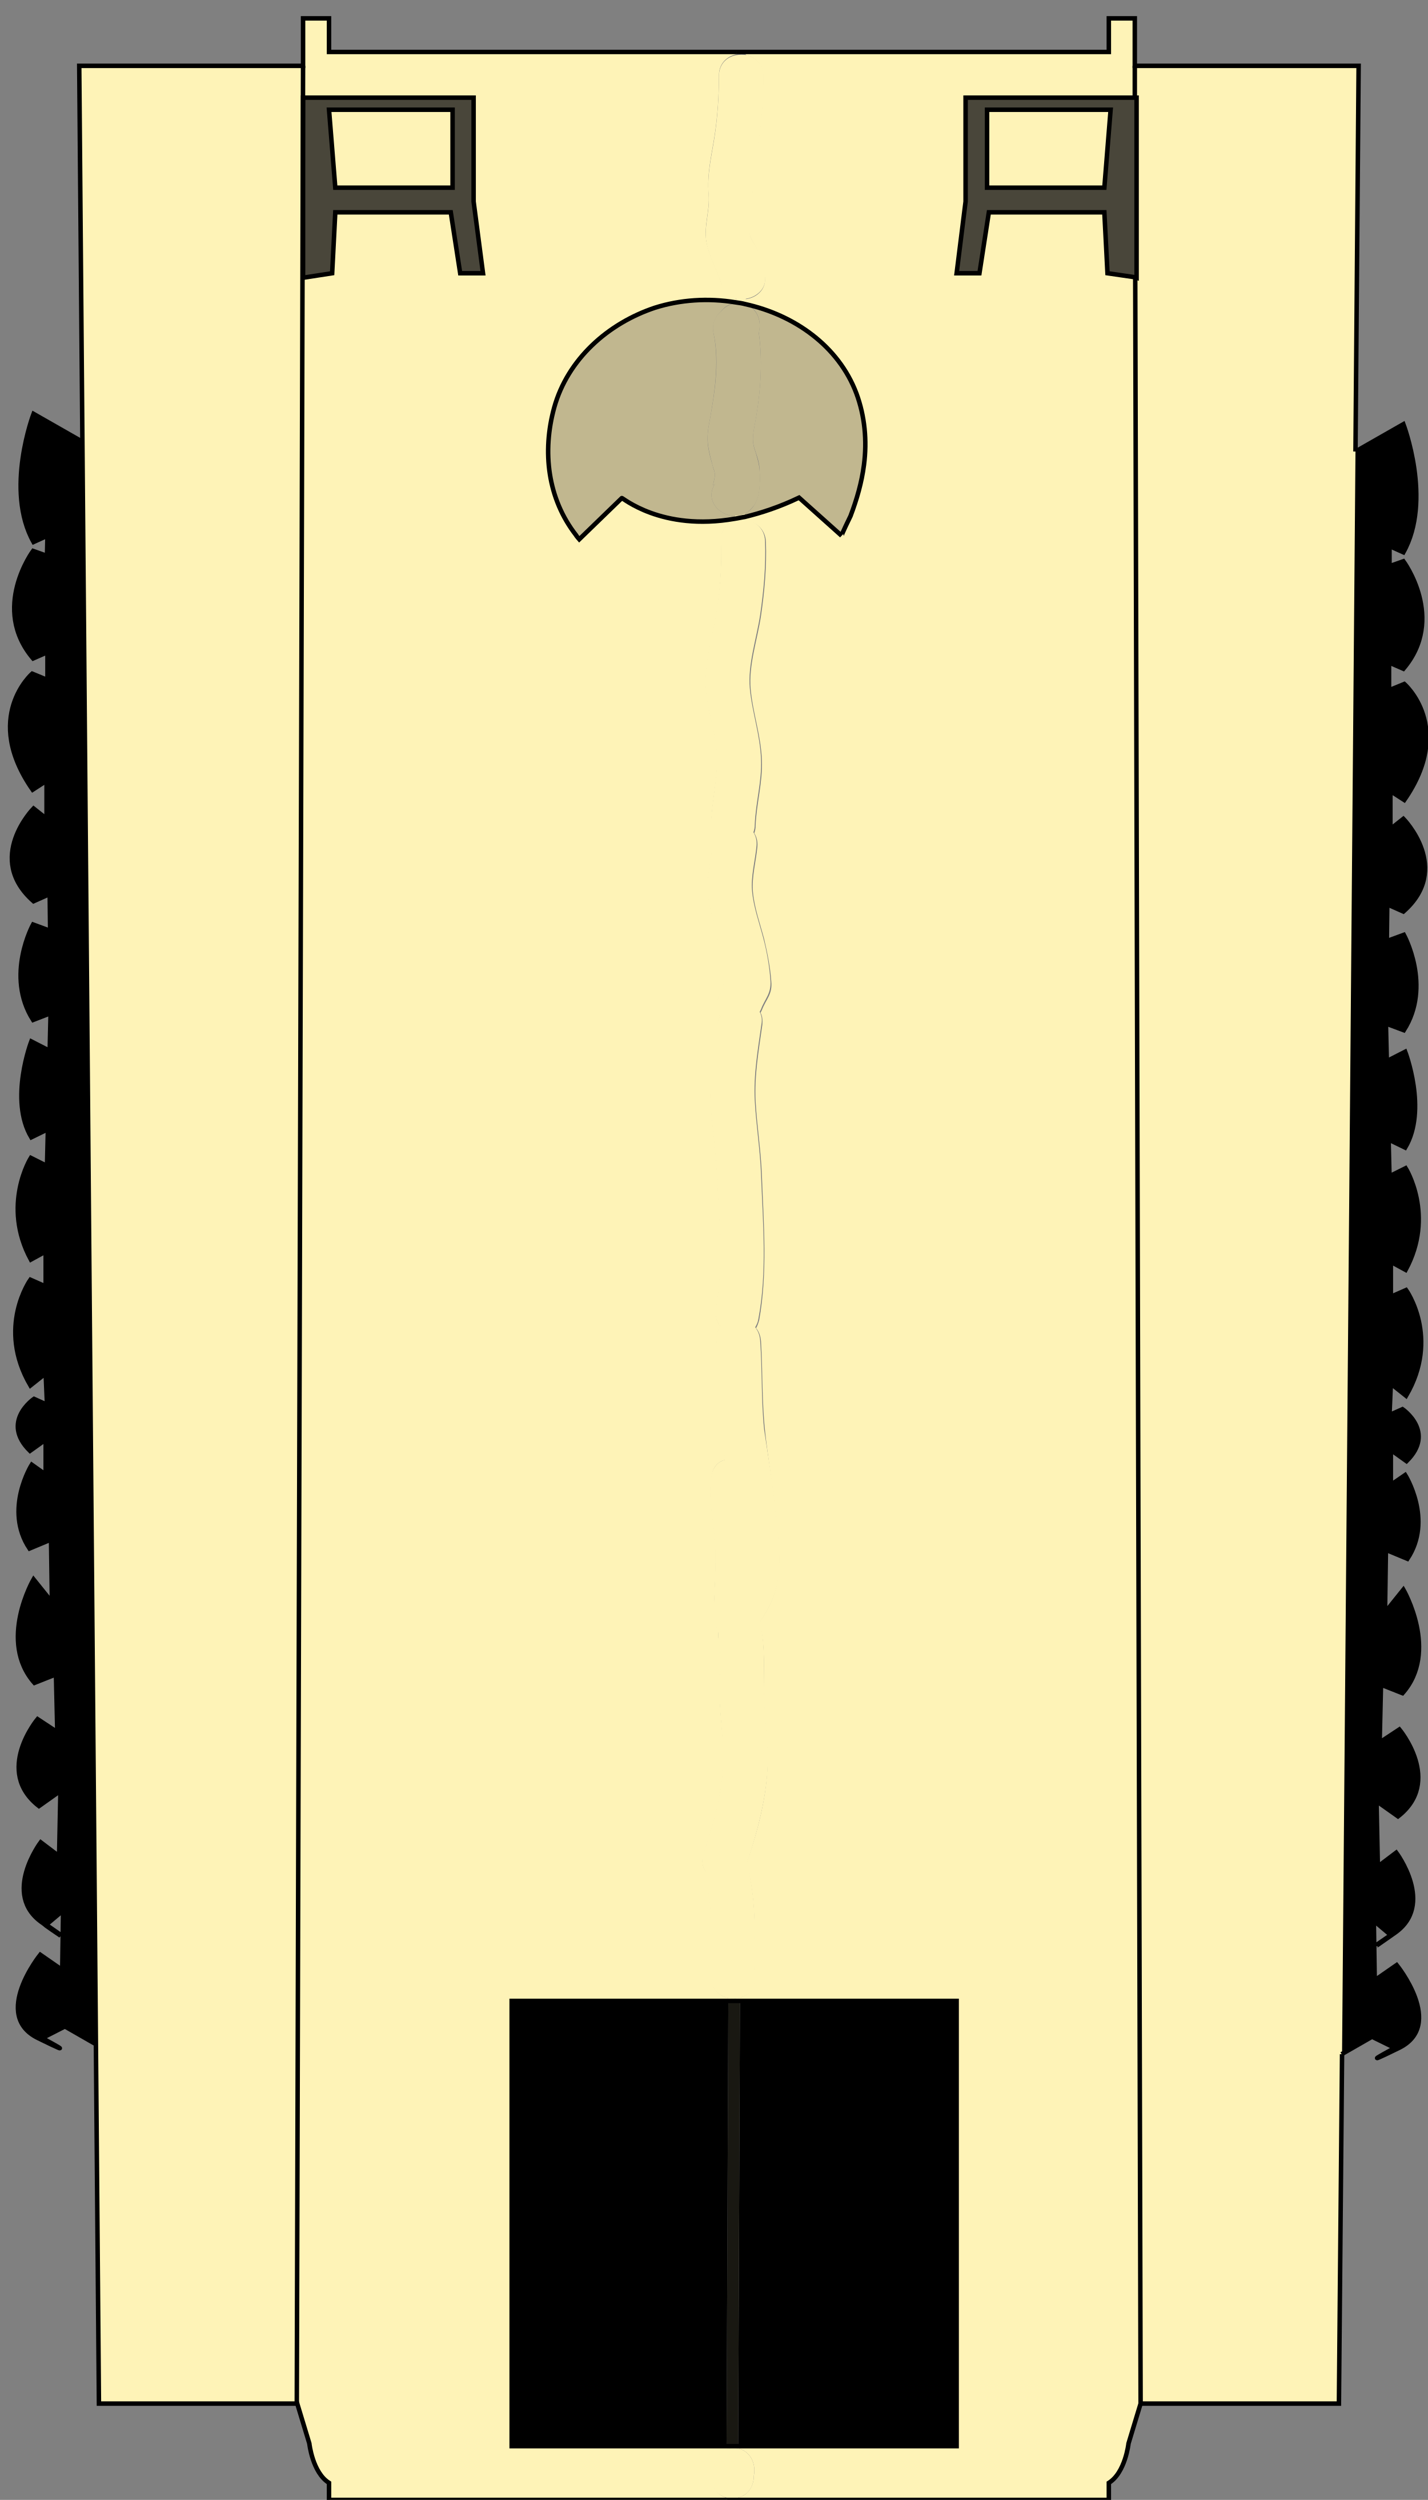 <?xml version="1.0" encoding="utf-8"?>
<!-- Generator: Adobe Illustrator 25.0.1, SVG Export Plug-In . SVG Version: 6.00 Build 0)  -->
<svg version="1.1" id="Layer_1" xmlns="http://www.w3.org/2000/svg" xmlns:xlink="http://www.w3.org/1999/xlink" x="0px" y="0px"
	 width="319px" height="558.1px" viewBox="0 0 319 558.1" style="enable-background:new 0 0 319 558.1;" xml:space="preserve">
<rect x="0" y="0" width="319" height="558.1" fill="#808080" stroke="none"/>
<style type="text/css">
	.st0{clip-path:url(#SVGID_2_);}
	.st1{clip-path:url(#SVGID_4_);}
	.st2{clip-path:url(#SVGID_6_);}
	.st3{clip-path:url(#SVGID_8_);fill:#FEF3B7;}
	.st4{clip-path:url(#SVGID_10_);fill:#FEF3B7;}
	.st5{clip-path:url(#SVGID_12_);fill:#FEF3B7;}
	.st6{clip-path:url(#SVGID_14_);fill:#FEF3B7;}
	.st7{clip-path:url(#SVGID_16_);fill:#49463A;}
	.st8{clip-path:url(#SVGID_18_);fill:#FEF3B7;}
	.st9{clip-path:url(#SVGID_20_);}
	.st10{clip-path:url(#SVGID_22_);fill:#C1B78F;}
	.st11{clip-path:url(#SVGID_24_);fill:#FEF3B7;}
	.st12{clip-path:url(#SVGID_26_);fill:#FEF3B7;}
	.st13{clip-path:url(#SVGID_28_);fill:#C1B78F;}
	.st14{clip-path:url(#SVGID_30_);fill:#FEF3B7;}
	.st15{clip-path:url(#SVGID_32_);fill:#FEF3B7;}
	.st16{clip-path:url(#SVGID_34_);fill:#FEF3B7;}
	.st17{clip-path:url(#SVGID_36_);fill:#FEF3B7;}
	.st18{clip-path:url(#SVGID_38_);fill:#FEF3B7;}
	.st19{clip-path:url(#SVGID_40_);fill:#FEF3B7;}
	.st20{clip-path:url(#SVGID_42_);fill:#FEF3B7;}
	.st21{clip-path:url(#SVGID_44_);fill:#191812;}
	.st22{clip-path:url(#SVGID_46_);fill:#FEF3B7;}
	.st23{clip-path:url(#SVGID_48_);fill:#FEF3B7;}
	.st24{clip-path:url(#SVGID_50_);fill:#FEF3B7;}
	.st25{clip-path:url(#SVGID_52_);fill:#C1B78F;}
	.st26{clip-path:url(#SVGID_54_);}
	.st27{clip-path:url(#SVGID_56_);fill:#49463A;}
	.st28{clip-path:url(#SVGID_58_);fill:#FEF3B7;}
	.st29{clip-path:url(#SVGID_60_);fill:#FEF3B7;}
	.st30{clip-path:url(#SVGID_62_);}
	.st31{clip-path:url(#SVGID_64_);fill:#FEF3B7;}
	.st32{clip-path:url(#SVGID_66_);fill:none;stroke:#000000;stroke-miterlimit:10;}
	.st33{clip-path:url(#SVGID_68_);fill:none;stroke:#000000;stroke-miterlimit:10;}
	.st34{clip-path:url(#SVGID_70_);fill:none;stroke:#000000;stroke-miterlimit:10;}
	.st35{clip-path:url(#SVGID_72_);fill:none;stroke:#000000;stroke-miterlimit:10;}
	.st36{clip-path:url(#SVGID_74_);fill:none;stroke:#000000;stroke-miterlimit:10;}
	.st37{clip-path:url(#SVGID_76_);fill:none;stroke:#000000;stroke-miterlimit:10;}
	.st38{clip-path:url(#SVGID_78_);fill:none;stroke:#000000;stroke-miterlimit:10;}
	.st39{clip-path:url(#SVGID_80_);fill:none;stroke:#000000;stroke-miterlimit:10;}
	.st40{clip-path:url(#SVGID_82_);fill:none;stroke:#000000;stroke-miterlimit:10;}
	.st41{clip-path:url(#SVGID_84_);fill:none;stroke:#000000;stroke-miterlimit:10;}
	.st42{clip-path:url(#SVGID_86_);fill:none;stroke:#000000;stroke-miterlimit:10;}
	.st43{clip-path:url(#SVGID_88_);fill:none;stroke:#000000;stroke-miterlimit:10;}
	.st44{clip-path:url(#SVGID_90_);fill:none;stroke:#000000;stroke-miterlimit:10;}
	.st45{clip-path:url(#SVGID_92_);fill:none;stroke:#000000;stroke-miterlimit:10;}
	.st46{clip-path:url(#SVGID_94_);fill:none;stroke:#000000;stroke-miterlimit:10;}
	.st47{clip-path:url(#SVGID_96_);fill:none;stroke:#000000;stroke-miterlimit:10;}
	.st48{display:none;}
	.st49{display:inline;}
	.st50{clip-path:url(#SVGID_98_);}
	.st51{clip-path:url(#SVGID_100_);}
	.st52{clip-path:url(#SVGID_102_);fill:#CEC18D;}
	.st53{clip-path:url(#SVGID_104_);fill:#CEC18D;}
	.st54{clip-path:url(#SVGID_106_);fill:#CEC18D;}
	.st55{clip-path:url(#SVGID_108_);fill:#CEC18D;}
	.st56{clip-path:url(#SVGID_110_);fill:#FEF3B7;}
	.st57{clip-path:url(#SVGID_112_);fill:#191813;}
	.st58{clip-path:url(#SVGID_114_);fill:#D8CD9E;}
	.st59{clip-path:url(#SVGID_116_);fill:#191813;}
	.st60{clip-path:url(#SVGID_118_);fill:#E8DCAA;}
	.st61{clip-path:url(#SVGID_120_);fill:#FEF3B7;}
	.st62{clip-path:url(#SVGID_122_);fill:#FEF3B7;}
	.st63{clip-path:url(#SVGID_124_);fill:#FEF3B7;}
	.st64{clip-path:url(#SVGID_126_);fill:#E8DCAA;}
	.st65{clip-path:url(#SVGID_128_);fill:#E8DCAA;}
	.st66{clip-path:url(#SVGID_130_);fill:#FEF3B7;}
	.st67{clip-path:url(#SVGID_132_);fill:#E8DCAA;}
	.st68{clip-path:url(#SVGID_134_);fill:#191813;}
	.st69{clip-path:url(#SVGID_136_);fill:#D8CD9E;}
	.st70{clip-path:url(#SVGID_138_);fill:#FEF3B7;}
	.st71{clip-path:url(#SVGID_140_);fill:#191813;}
	.st72{clip-path:url(#SVGID_142_);fill:#E8DCAA;}
	.st73{clip-path:url(#SVGID_144_);fill:#E8DCAA;}
	.st74{clip-path:url(#SVGID_146_);fill:#E8DCAA;}
	.st75{clip-path:url(#SVGID_148_);fill:#FEF3B7;}
	.st76{clip-path:url(#SVGID_150_);fill:#FEF3B7;}
	.st77{clip-path:url(#SVGID_152_);fill:#E8DCAA;}
	.st78{clip-path:url(#SVGID_154_);fill:#FEF3B7;}
	.st79{clip-path:url(#SVGID_156_);fill:#E8DCAA;}
	.st80{clip-path:url(#SVGID_158_);fill:#FEF3B7;}
	.st81{clip-path:url(#SVGID_160_);fill:#FEF3B7;}
	.st82{clip-path:url(#SVGID_162_);fill:#FEF3B7;}
	.st83{clip-path:url(#SVGID_164_);fill:#FEF3B7;}
	.st84{clip-path:url(#SVGID_166_);fill:#E8DCAA;}
	.st85{clip-path:url(#SVGID_168_);fill:#191813;}
	.st86{clip-path:url(#SVGID_170_);fill:#E8DCAA;}
	.st87{clip-path:url(#SVGID_172_);fill:#FEF3B7;}
	.st88{clip-path:url(#SVGID_174_);fill:#FEF3B7;}
	.st89{clip-path:url(#SVGID_176_);fill:#FEF3B7;}
	.st90{clip-path:url(#SVGID_178_);fill:#FEF3B7;}
	.st91{clip-path:url(#SVGID_180_);fill:#D8CD9E;}
	.st92{clip-path:url(#SVGID_182_);fill:#E8DCAA;}
	.st93{clip-path:url(#SVGID_184_);fill:#E8DCAA;}
	.st94{clip-path:url(#SVGID_186_);fill:#E8DCAA;}
	.st95{clip-path:url(#SVGID_188_);fill:#FEF3B7;}
	.st96{clip-path:url(#SVGID_190_);fill:#E8DCAA;}
	.st97{clip-path:url(#SVGID_192_);fill:#E8DCAA;}
	.st98{clip-path:url(#SVGID_194_);fill:#E8DCAA;}
	.st99{clip-path:url(#SVGID_196_);fill:#CEC18D;}
	.st100{clip-path:url(#SVGID_198_);fill:#FEF3B7;}
	.st101{clip-path:url(#SVGID_200_);fill:#FEF3B7;}
	.st102{clip-path:url(#SVGID_202_);fill:#CEC18D;}
	.st103{clip-path:url(#SVGID_204_);fill:#FEF3B7;}
	.st104{clip-path:url(#SVGID_206_);fill:#191813;}
	.st105{clip-path:url(#SVGID_208_);fill:#CEC18D;}
	.st106{clip-path:url(#SVGID_210_);fill:#FEF3B7;}
	.st107{clip-path:url(#SVGID_212_);fill:#CEC18D;}
	.st108{clip-path:url(#SVGID_214_);fill:#CEC18D;}
	.st109{clip-path:url(#SVGID_216_);fill:#191813;}
	.st110{display:inline;fill:none;stroke:#000000;stroke-miterlimit:10;}
	.st111{clip-path:url(#SVGID_218_);fill:none;stroke:#000000;stroke-miterlimit:10;}
	.st112{clip-path:url(#SVGID_220_);fill:none;stroke:#000000;stroke-miterlimit:10;}
	.st113{clip-path:url(#SVGID_222_);fill:none;stroke:#000000;stroke-miterlimit:10;}
	.st114{clip-path:url(#SVGID_224_);fill:none;stroke:#000000;stroke-miterlimit:10;}
	.st115{clip-path:url(#SVGID_226_);fill:none;stroke:#000000;stroke-miterlimit:10;}
	.st116{clip-path:url(#SVGID_228_);fill:none;stroke:#000000;stroke-miterlimit:10;}
	.st117{clip-path:url(#SVGID_230_);fill:none;stroke:#000000;stroke-miterlimit:10;}
	.st118{clip-path:url(#SVGID_232_);fill:none;stroke:#000000;stroke-miterlimit:10;}
	.st119{clip-path:url(#SVGID_234_);fill:none;stroke:#000000;stroke-miterlimit:10;}
	.st120{clip-path:url(#SVGID_236_);fill:none;stroke:#000000;stroke-miterlimit:10;}
	.st121{clip-path:url(#SVGID_238_);fill:none;stroke:#000000;stroke-miterlimit:10;}
	.st122{clip-path:url(#SVGID_240_);fill:none;stroke:#000000;stroke-miterlimit:10;}
	.st123{clip-path:url(#SVGID_242_);fill:none;stroke:#000000;stroke-miterlimit:10;}
	.st124{clip-path:url(#SVGID_244_);fill:none;stroke:#000000;stroke-miterlimit:10;}
	.st125{clip-path:url(#SVGID_246_);fill:none;stroke:#000000;stroke-miterlimit:10;}
	.st126{clip-path:url(#SVGID_248_);fill:none;stroke:#000000;stroke-miterlimit:10;}
	.st127{clip-path:url(#SVGID_250_);fill:none;stroke:#000000;stroke-miterlimit:10;}
	.st128{clip-path:url(#SVGID_252_);fill:none;stroke:#000000;stroke-miterlimit:10;}
	.st129{clip-path:url(#SVGID_254_);fill:none;stroke:#000000;stroke-miterlimit:10;}
	.st130{clip-path:url(#SVGID_256_);fill:none;stroke:#000000;stroke-miterlimit:10;}
	.st131{clip-path:url(#SVGID_258_);fill:none;stroke:#000000;stroke-miterlimit:10;}
	.st132{fill:none;}
</style>
<g id="Layer_2_1_">
	<g>
		<g>
			<g>
				<g>
					<defs>
						<rect id="SVGID_1_" x="-199.5" y="-78.9" width="720" height="720"/>
					</defs>
					<clipPath id="SVGID_2_">
						<use xlink:href="#SVGID_1_"  style="overflow:visible;"/>
					</clipPath>
					<g class="st0">
						<g>
							<g>
								<g>
									<defs>
										<rect id="SVGID_3_" x="2.4" y="4.1" width="316.2" height="553.9"/>
									</defs>
									<clipPath id="SVGID_4_">
										<use xlink:href="#SVGID_3_"  style="overflow:visible;"/>
									</clipPath>
									<g class="st1">
										<g>
											<g>
												<g>
													<defs>
														<rect id="SVGID_5_" x="2.4" y="4.1" width="316.2" height="553.9"/>
													</defs>
													<clipPath id="SVGID_6_">
														<use xlink:href="#SVGID_5_"  style="overflow:visible;"/>
													</clipPath>
													<path class="st2" d="M313.8,329.1c0,0,6.3,10,0.5,18.7l-4.8-2l-0.2,14l4.1-5.1c0,0,8,13.8-0.2,23.1l-4.8-1.9l-0.3,12.9
														l4.4-2.9c0,0,9.7,11.6-0.3,19.4l-4.8-3.4l0.3,14.6l4.1-3.1c0,0,8.7,11.6-0.3,17.9c-0.3,0.2-0.7,0.5-1,0.7l-3.8-3.2
														l0.2,13.3l4.9-3.4c0,0,10.9,13.4,0.5,18.5c-10.4,5.1-0.8,0-0.8,0l-5.1-2.5l-6.7,3.9l3-357.8l10.7-6.1
														c0,0,6.5,17,0,28.6l-3.1-1.4v4.5l3.1-1.1c0,0,9.5,12.8,0,24l-3.2-1.4v6.2l3.4-1.4c0,0,11.2,9.7,0,25.9l-3.1-2v8.5
														l2.9-2.3c0,0,10.9,11.1,0,20.7l-3.6-1.6l-0.1,8.2l3.8-1.4c0,0,6.3,11.4,0,21.3l-4-1.5l0.2,8.4l4.1-2.1c0,0,5,13,0,21.4
														l-3.7-1.8l0.2,8.2l3.6-1.8c0,0,6.6,10.5,0,22.7l-3.3-1.8v7.8l3.4-1.5c0,0,7.6,10.6,0,23.6l-3.4-2.7l-0.3,7l2.9-1.3
														c0,0,7.5,5.1,0.9,11.6l-3.5-2.5v7.8L313.8,329.1z"/>
												</g>
											</g>
										</g>
										<g>
											<g>
												<g>
													<defs>
														<rect id="SVGID_7_" x="2.4" y="4.1" width="316.2" height="553.9"/>
													</defs>
													<clipPath id="SVGID_8_">
														<use xlink:href="#SVGID_7_"  style="overflow:visible;"/>
													</clipPath>
													<path class="st3" d="M310.7,432L310.7,432c0,0-2.5,1.8-3.2,2.2C307.8,434,308.8,433.3,310.7,432"/>
												</g>
											</g>
										</g>
										<g>
											<g>
												<g>
													<defs>
														<rect id="SVGID_9_" x="2.4" y="4.1" width="316.2" height="553.9"/>
													</defs>
													<clipPath id="SVGID_10_">
														<use xlink:href="#SVGID_9_"  style="overflow:visible;"/>
													</clipPath>
													<polygon class="st4" points="303.5,14.7 302.8,100.8 299.8,458.6 299.1,536.5 254.8,536.5 253.6,61.9 253.9,62 
														253.9,21.8 253.5,21.8 253.5,14.7 													"/>
												</g>
											</g>
										</g>
										<g>
											<g>
												<g>
													<defs>
														<rect id="SVGID_11_" x="2.4" y="4.1" width="316.2" height="553.9"/>
													</defs>
													<clipPath id="SVGID_12_">
														<use xlink:href="#SVGID_11_"  style="overflow:visible;"/>
													</clipPath>
													<path class="st5" d="M253.6,61.9l1.2,474.6l-2.7,8.9c0,0-0.7,6.5-4.4,8.8v3.8h-82.8v-0.4c2.4-0.6,3.5-2.8,3.5-4.9
														c0.5-2.5-0.6-5.4-3.5-6.1v-0.5h48.8v-99.4h-48.5V446c1.9-0.5,3.5-2.1,3.4-4.6c-0.2-8.1,0.5-16.1-1.5-24
														c-0.1-0.4-0.3-0.8-0.4-1.2c2.8-8.1,5.2-17.1,4.7-25.7c-0.2-4.4-0.8-8.8-0.8-13.2c0-4.7,0.3-9.1-0.6-13.7
														c-0.1-0.5-0.2-1-0.4-1.4c2-2.8,3.5-5.8,4.1-9.4c0.9-5.3-0.1-10.8-0.6-16.1c-0.6-5.8-1.6-11.5-2.2-17.3
														c-0.7-6.6-0.5-13.4-0.9-20c-0.1-1.2-0.5-2.2-1.1-2.9c0.3-0.5,0.5-1.1,0.7-1.8c1.9-10.5,1-21.6,0.6-32.3
														c-0.2-5.5-1.1-11-1.4-16.5c-0.3-5.8,0.7-11.4,1.5-17.1c0.1-1.1,0-2-0.4-2.7c0.1-0.2,0.2-0.4,0.3-0.6
														c0.9-2.4,2.4-3.5,2.1-6.4c-0.2-3.1-0.9-6.5-1.6-9.5c-0.9-3.4-2.2-7-2.5-10.5c-0.3-3.3,0.7-6.8,1-10.1
														c0.1-1.2-0.2-2.2-0.7-3c0.2-0.5,0.3-1.1,0.3-1.7c0.2-5,1.6-9.6,1.4-14.6c-0.2-5.5-2-10.4-2.5-15.8s1.5-11.1,2.3-16.4
														c0.8-5.5,1.3-11,1.1-16.5c-0.1-3-2.4-4.6-4.7-4.8v-0.8c3.7-0.9,7.7-2.2,12.1-4.3l9.5,8.5c-0.1-0.1,1.9-4.2,2-4.4
														c1.4-3.7,2.5-7.5,3-11.4c0.7-5.4,0.2-10.9-1.7-16c-4-10.6-13.9-17.5-24.8-19.9v-1.1c2.8-0.3,5.3-2.7,4.1-6.1
														c-0.6-1.7-0.8-3.4-1.5-5c-0.5-1.2-1.5-2.3-1.7-3.6c-0.1-1.2,0.6-3.1,0.8-4.4c0.2-1.9-0.1-3.8-0.2-5.7
														c-0.2-3.9,1.1-7.9,1.6-11.8c0.6-4.4,0.9-8.8,0.9-13.2c0-2.7-1.8-4.3-3.9-4.7v-0.5h80.9V4.3h5.8v10.6V22h-37.8v23l-2,16
														h5.1l2-13.6h25.9l0.7,13.6L253.6,61.9z"/>
												</g>
											</g>
										</g>
										<g>
											<g>
												<g>
													<defs>
														<rect id="SVGID_13_" x="2.4" y="4.1" width="316.2" height="553.9"/>
													</defs>
													<clipPath id="SVGID_14_">
														<use xlink:href="#SVGID_13_"  style="overflow:visible;"/>
													</clipPath>
													<polygon class="st6" points="253.9,21.8 253.9,62 253.6,61.9 253.5,21.8 													"/>
												</g>
											</g>
										</g>
										<g>
											<g>
												<g>
													<defs>
														<rect id="SVGID_15_" x="2.4" y="4.1" width="316.2" height="553.9"/>
													</defs>
													<clipPath id="SVGID_16_">
														<use xlink:href="#SVGID_15_"  style="overflow:visible;"/>
													</clipPath>
													<path class="st7" d="M253.5,21.8l0.1,40.1l-6.2-1l-0.7-13.6h-25.9l-2,13.6h-5.1l2-16V21.7h37.8L253.5,21.8L253.5,21.8z
														 M246.7,41.9l1.4-17.4h-27.6v17.4H246.7z"/>
												</g>
											</g>
										</g>
										<g>
											<g>
												<g>
													<defs>
														<rect id="SVGID_17_" x="2.4" y="4.1" width="316.2" height="553.9"/>
													</defs>
													<clipPath id="SVGID_18_">
														<use xlink:href="#SVGID_17_"  style="overflow:visible;"/>
													</clipPath>
													<polygon class="st8" points="248.1,24.5 246.7,41.9 220.5,41.9 220.5,24.5 													"/>
												</g>
											</g>
										</g>
										<g>
											<g>
												<g>
													<defs>
														<rect id="SVGID_19_" x="2.4" y="4.1" width="316.2" height="553.9"/>
													</defs>
													<clipPath id="SVGID_20_">
														<use xlink:href="#SVGID_19_"  style="overflow:visible;"/>
													</clipPath>
													<polygon class="st9" points="213.7,446.7 213.7,546.1 164.9,546.1 165.3,446.7 													"/>
												</g>
											</g>
										</g>
										<g>
											<g>
												<g>
													<defs>
														<rect id="SVGID_21_" x="2.4" y="4.1" width="316.2" height="553.9"/>
													</defs>
													<clipPath id="SVGID_22_">
														<use xlink:href="#SVGID_21_"  style="overflow:visible;"/>
													</clipPath>
													<path class="st10" d="M191.3,87.7c1.9,5.1,2.4,10.6,1.7,16c-0.5,3.9-1.5,7.7-3,11.4c-0.1,0.3-2.1,4.4-2,4.4l-9.5-8.5
														c-4.4,2.1-8.4,3.5-12.1,4.3v-0.6c0.7-0.4,1.4-0.9,2-1.8c1.4-2.1,1.4-5.2,1.3-7.7c0-1.6-0.4-2.8-0.9-4.3
														c-0.8-2.2-0.7-3.3-0.3-5.6c1.3-6.7,2-14.2,1-21.1c0.7-2.4-0.3-5.4-2.9-6.3v-0.3C177.4,70.2,187.3,77.1,191.3,87.7"/>
												</g>
											</g>
										</g>
										<g>
											<g>
												<g>
													<defs>
														<rect id="SVGID_23_" x="2.4" y="4.1" width="316.2" height="553.9"/>
													</defs>
													<clipPath id="SVGID_24_">
														<use xlink:href="#SVGID_23_"  style="overflow:visible;"/>
													</clipPath>
													<path class="st11" d="M173.2,336.7c0.5,5.3,1.5,10.8,0.6,16.1c-0.6,3.5-2.1,6.5-4.1,9.4c0.2,0.4,0.3,0.8,0.4,1.4
														c0.8,4.6,0.5,9,0.6,13.7c0,4.4,0.6,8.8,0.8,13.2c0.4,8.6-2,17.5-4.7,25.7c0.2,0.3,0.3,0.7,0.4,1.2
														c1.9,8,1.3,15.9,1.5,24c0.1,2.6-1.5,4.1-3.4,4.6c-0.8,0.2-1.7,0.3-2.5,0.1c-2.1-0.4-4-2-4-4.7
														c-0.2-7.2,0.6-14.4-1.1-21.4c-0.2-0.8-0.2-1.6-0.1-2.2c-0.7-1-1-2.4-0.5-4c2.5-7.4,4.8-15.5,4.4-23.3
														c-0.2-3.8-0.6-7.6-0.8-11.4c-0.1-4.3,0.5-8.6-0.2-12.9c-0.1-0.8-0.1-1.5,0-2.2c-0.7-0.8-1.1-1.9-1.1-3
														c0.1-5.5,0.6-11,0.3-16.5c-0.3-5.2-1.7-9.9-0.8-15.1c0.4-2,1.6-3.1,3-3.5c-0.9-8.9-1.3-17.6-1.9-26.6
														c-0.1-1.3,0.3-2.4,0.9-3.2c-0.9-1.1-1.3-2.5-1-4.1c1.8-10,0.6-21.3,0.1-31.4c-0.3-5.6-1.3-11.1-1.4-16.6
														c-0.1-5.1,0.9-10.2,1.6-15.2c0.1-0.7,0.3-1.3,0.6-1.9c-0.8-1-1-2.4-0.4-4.1c1-2.7,1.6-3.2,1.2-6.1
														c-0.5-3.3-1.2-6.5-2-9.8c-0.7-2.9-1.6-5.9-1.6-8.9c0-3.1,0.8-6.1,1.1-9.2c0.1-0.6,0.2-1.2,0.5-1.8
														c-0.5-0.8-0.9-1.7-0.8-3c0.2-5.3,1.5-10.1,1.3-15.4c-0.2-5.2-2.2-10-2.5-15.1c-0.3-5.4,1.4-10.9,2.3-16.2
														c0.9-5.5,1.4-11,1.1-16.5c-0.1-2.4,1.3-4,3-4.5c0.7-0.2,1.5-0.3,2.2-0.3c2.3,0.2,4.6,1.8,4.7,4.8
														c0.2,5.6-0.3,11-1.1,16.5c-0.8,5.3-2.8,11.1-2.3,16.4s2.3,10.3,2.5,15.8c0.2,5-1.2,9.6-1.4,14.6c0,0.6-0.1,1.2-0.3,1.7
														c0.5,0.8,0.8,1.8,0.7,3c-0.3,3.3-1.3,6.8-1,10.1c0.3,3.5,1.6,7.1,2.5,10.5c0.8,3,1.4,6.4,1.6,9.5c0.2,3-1.2,4-2.1,6.4
														c-0.1,0.2-0.2,0.4-0.3,0.6c0.4,0.7,0.6,1.6,0.4,2.7c-0.8,5.7-1.8,11.3-1.5,17.1c0.3,5.5,1.2,11,1.4,16.5
														c0.4,10.6,1.4,21.8-0.6,32.3c-0.1,0.7-0.4,1.3-0.7,1.8c0.6,0.8,1,1.7,1.1,2.9c0.5,6.7,0.2,13.4,0.9,20
														C171.6,325.2,172.6,330.9,173.2,336.7"/>
												</g>
											</g>
										</g>
										<g>
											<g>
												<g>
													<defs>
														<rect id="SVGID_25_" x="2.4" y="4.1" width="316.2" height="553.9"/>
													</defs>
													<clipPath id="SVGID_26_">
														<use xlink:href="#SVGID_25_"  style="overflow:visible;"/>
													</clipPath>
													<path class="st12" d="M170.7,60.6c1.1,3.4-1.4,5.7-4.1,6.1c-0.7,0.1-1.5,0.1-2.2-0.1c-1.4-0.4-2.7-1.4-3.3-3.3
														c-1-3-2.7-6.1-3.3-9.2c-0.6-3.5,0.8-7,0.5-10.5c-0.4-4.5,0.6-8.5,1.3-12.9c0.7-4.6,1-9.1,1-13.7c0-2.8,1.9-4.4,4-4.7
														c0.7-0.1,1.4-0.1,2.1,0c2.1,0.4,3.9,2,3.9,4.7c0,4.4-0.3,8.8-0.9,13.2c-0.5,3.9-1.7,7.9-1.6,11.8
														c0.1,1.9,0.4,3.8,0.2,5.7c-0.1,1.2-0.9,3.2-0.8,4.4c0.1,1.3,1.2,2.4,1.7,3.6C169.9,57.2,170.1,58.9,170.7,60.6"/>
												</g>
											</g>
										</g>
										<g>
											<g>
												<g>
													<defs>
														<rect id="SVGID_27_" x="2.4" y="4.1" width="316.2" height="553.9"/>
													</defs>
													<clipPath id="SVGID_28_">
														<use xlink:href="#SVGID_27_"  style="overflow:visible;"/>
													</clipPath>
													<path class="st13" d="M169.7,105.2c0.1,2.5,0.2,5.6-1.3,7.7c-0.6,0.8-1.3,1.4-2,1.8c-0.7,0.4-1.5,0.5-2.2,0.5
														c-3.5,0-6.9-3.6-4.4-7.3c-1.1,1.6,0-0.9-0.1-2.1c-0.1-0.8-0.3-1.1-0.5-1.8c-0.8-3.2-1.5-5.3-0.9-8.8
														c1.2-6.6,2.6-14.1,1.1-20.8c-0.5-2.1,0.4-3.9,1.7-4.9c0.7-0.9,1.8-1.6,3.3-1.8c0.1,0,0.3,0,0.5,0
														c0.6,0,1.2,0.1,1.7,0.3c2.6,0.9,3.6,3.8,2.9,6.3c1,6.9,0.3,14.4-1,21.1c-0.4,2.3-0.5,3.4,0.3,5.6
														C169.2,102.4,169.6,103.6,169.7,105.2"/>
												</g>
											</g>
										</g>
										<g>
											<g>
												<g>
													<defs>
														<rect id="SVGID_29_" x="2.4" y="4.1" width="316.2" height="553.9"/>
													</defs>
													<clipPath id="SVGID_30_">
														<use xlink:href="#SVGID_29_"  style="overflow:visible;"/>
													</clipPath>
													<path class="st14" d="M164.9,546.6c2.9,0.7,4,3.6,3.5,6.1c0,2.2-1.1,4.3-3.5,4.9c-0.4,0.1-0.8,0.2-1.3,0.2
														s-0.9-0.1-1.3-0.2c-2.8-0.7-3.9-3.6-3.4-6c0-2.1,1.1-4.3,3.4-4.9c0.4-0.1,0.9-0.2,1.4-0.2
														C164.1,546.5,164.6,546.5,164.9,546.6"/>
												</g>
											</g>
										</g>
										<g>
											<g>
												<g>
													<defs>
														<rect id="SVGID_31_" x="2.4" y="4.1" width="316.2" height="553.9"/>
													</defs>
													<clipPath id="SVGID_32_">
														<use xlink:href="#SVGID_31_"  style="overflow:visible;"/>
													</clipPath>
													<path class="st15" d="M166.8,11.6v0.5c-0.7-0.1-1.4-0.2-2.1,0v-0.5C164.6,11.6,166.8,11.6,166.8,11.6z"/>
												</g>
											</g>
										</g>
										<g>
											<g>
												<g>
													<defs>
														<rect id="SVGID_33_" x="2.4" y="4.1" width="316.2" height="553.9"/>
													</defs>
													<clipPath id="SVGID_34_">
														<use xlink:href="#SVGID_33_"  style="overflow:visible;"/>
													</clipPath>
													<path class="st16" d="M166.6,67.8v0.3c-0.5-0.2-1.1-0.3-1.7-0.3c-0.2,0-0.3,0-0.5,0v-0.4
														C165.1,67.5,165.8,67.6,166.6,67.8"/>
												</g>
											</g>
										</g>
										<g>
											<g>
												<g>
													<defs>
														<rect id="SVGID_35_" x="2.4" y="4.1" width="316.2" height="553.9"/>
													</defs>
													<clipPath id="SVGID_36_">
														<use xlink:href="#SVGID_35_"  style="overflow:visible;"/>
													</clipPath>
													<path class="st17" d="M166.6,66.6v1.1c-0.7-0.2-1.5-0.3-2.2-0.4v-0.8C165.1,66.7,165.8,66.7,166.6,66.6"/>
												</g>
											</g>
										</g>
										<g>
											<g>
												<g>
													<defs>
														<rect id="SVGID_37_" x="2.4" y="4.1" width="316.2" height="553.9"/>
													</defs>
													<clipPath id="SVGID_38_">
														<use xlink:href="#SVGID_37_"  style="overflow:visible;"/>
													</clipPath>
													<path class="st18" d="M166.4,115.3v0.8c-0.8-0.1-1.5,0-2.2,0.3v-0.6l0,0C164.9,115.6,165.7,115.5,166.4,115.3"/>
												</g>
											</g>
										</g>
										<g>
											<g>
												<g>
													<defs>
														<rect id="SVGID_39_" x="2.4" y="4.1" width="316.2" height="553.9"/>
													</defs>
													<clipPath id="SVGID_40_">
														<use xlink:href="#SVGID_39_"  style="overflow:visible;"/>
													</clipPath>
													<path class="st19" d="M166.4,114.7v0.6c-0.8,0.2-1.5,0.3-2.2,0.4v-0.6C164.9,115.2,165.7,115,166.4,114.7"/>
												</g>
											</g>
										</g>
										<g>
											<g>
												<g>
													<defs>
														<rect id="SVGID_41_" x="2.4" y="4.1" width="316.2" height="553.9"/>
													</defs>
													<clipPath id="SVGID_42_">
														<use xlink:href="#SVGID_41_"  style="overflow:visible;"/>
													</clipPath>
													<path class="st20" d="M165.3,445.9v0.7h-2.5V446C163.6,446.2,164.5,446.2,165.3,445.9"/>
												</g>
											</g>
										</g>
										<g>
											<g>
												<g>
													<defs>
														<rect id="SVGID_43_" x="2.4" y="4.1" width="316.2" height="553.9"/>
													</defs>
													<clipPath id="SVGID_44_">
														<use xlink:href="#SVGID_43_"  style="overflow:visible;"/>
													</clipPath>
													<polygon class="st21" points="165.3,446.7 164.9,546.1 162.3,546.1 162.7,446.7 													"/>
												</g>
											</g>
										</g>
										<g>
											<g>
												<g>
													<defs>
														<rect id="SVGID_45_" x="2.4" y="4.1" width="316.2" height="553.9"/>
													</defs>
													<clipPath id="SVGID_46_">
														<use xlink:href="#SVGID_45_"  style="overflow:visible;"/>
													</clipPath>
													<path class="st22" d="M164.9,546.1v0.5c-0.4-0.1-0.8-0.1-1.2-0.1c-0.5,0-1,0.1-1.4,0.2v-0.6L164.9,546.1L164.9,546.1z"
														/>
												</g>
											</g>
										</g>
										<g>
											<g>
												<g>
													<defs>
														<rect id="SVGID_47_" x="2.4" y="4.1" width="316.2" height="553.9"/>
													</defs>
													<clipPath id="SVGID_48_">
														<use xlink:href="#SVGID_47_"  style="overflow:visible;"/>
													</clipPath>
													<path class="st23" d="M164.9,557.6v0.4h-2.6v-0.4c0.4,0.1,0.9,0.2,1.3,0.2C164.1,557.8,164.5,557.7,164.9,557.6"/>
												</g>
											</g>
										</g>
										<g>
											<g>
												<g>
													<defs>
														<rect id="SVGID_49_" x="2.4" y="4.1" width="316.2" height="553.9"/>
													</defs>
													<clipPath id="SVGID_50_">
														<use xlink:href="#SVGID_49_"  style="overflow:visible;"/>
													</clipPath>
													<path class="st24" d="M164.6,11.6v0.5c-2.1,0.4-4,2-4,4.7c0,4.6-0.3,9.2-1,13.7c-0.7,4.4-1.7,8.4-1.3,12.9
														c0.3,3.6-1.1,7-0.5,10.5c0.6,3.1,2.3,6.2,3.3,9.2c0.6,1.8,1.9,2.9,3.3,3.3v0.8c-6.1-1-12.4-0.6-18,1.2
														c-10.5,3.5-19.5,11.5-22.5,22.3c-2.7,9.8-1.5,20.3,4.9,28.5c0,0.1,0.7,0.9,0.7,0.9l9.5-9.2c0,0,8.7,7.7,25.1,4.8v0.6
														c-1.8,0.6-3.1,2.1-3,4.5c0.2,5.6-0.2,11-1.1,16.5c-0.9,5.3-2.6,10.8-2.3,16.2c0.3,5.2,2.3,9.9,2.5,15.1
														c0.2,5.3-1.2,10.2-1.3,15.4c0,1.2,0.3,2.2,0.8,3c-0.2,0.5-0.4,1.1-0.5,1.8c-0.3,3.1-1.1,6.1-1.1,9.2c0,3,0.9,6,1.6,8.9
														c0.8,3.3,1.6,6.4,2,9.8c0.4,2.9-0.2,3.4-1.2,6.1c-0.6,1.6-0.4,3,0.4,4.1c-0.3,0.5-0.5,1.2-0.6,1.9
														c-0.7,5-1.6,10.1-1.6,15.2c0.1,5.6,1.1,11.1,1.4,16.6c0.5,10.1,1.7,21.4-0.1,31.4c-0.3,1.7,0.1,3.1,1,4.1
														c-0.6,0.8-1,1.8-0.9,3.2c0.6,9,1.1,17.7,1.9,26.6c-1.5,0.4-2.7,1.5-3,3.5c-0.9,5.2,0.5,9.9,0.8,15.1
														c0.3,5.5-0.3,11-0.3,16.5c0,1.1,0.4,2.1,1.1,3c-0.2,0.7-0.2,1.4,0,2.2c0.7,4.3,0.1,8.6,0.2,12.9
														c0.1,3.8,0.6,7.6,0.8,11.4c0.4,7.8-1.9,15.9-4.4,23.3c-0.5,1.6-0.3,3,0.5,4c-0.1,0.7-0.1,1.4,0.1,2.2
														c1.7,7,0.9,14.2,1.1,21.4c0.1,2.8,1.9,4.3,4,4.7v0.7h-48.4v99.4h48v0.6c-2.3,0.6-3.5,2.8-3.4,4.9
														c-0.5,2.5,0.6,5.3,3.4,6v0.4H73.7v-3.8c-3.8-2.4-4.4-8.8-4.4-8.8l-2.7-8.9L68,14.7V4.1h5.8v7.5L164.6,11.6L164.6,11.6z
														 M107.9,61l-2-16V21.8H67.8V62l6.5-1L75,47.4h25.9l2,13.6H107.9z"/>
												</g>
											</g>
										</g>
										<g>
											<g>
												<g>
													<defs>
														<rect id="SVGID_51_" x="2.4" y="4.1" width="316.2" height="553.9"/>
													</defs>
													<clipPath id="SVGID_52_">
														<use xlink:href="#SVGID_51_"  style="overflow:visible;"/>
													</clipPath>
													<path class="st25" d="M164.4,67.3v0.4c-1.5,0.1-2.6,0.8-3.3,1.8c-1.3,1.1-2.1,2.8-1.7,4.9c1.4,6.7,0.1,14.2-1.1,20.8
														c-0.6,3.5,0,5.6,0.9,8.8c0.2,0.8,0.4,1.1,0.5,1.8c0.1,1.1-1,3.6,0.1,2.1c-2.5,3.7,0.9,7.3,4.4,7.3v0.6l0,0
														c-16.5,3-25.1-4.8-25.1-4.8l-9.5,9.2c0,0-0.7-0.8-0.7-0.9c-6.4-8.2-7.6-18.7-4.9-28.5c3-10.8,12-18.8,22.5-22.3
														C152,66.7,158.3,66.3,164.4,67.3"/>
												</g>
											</g>
										</g>
										<g>
											<g>
												<g>
													<defs>
														<rect id="SVGID_53_" x="2.4" y="4.1" width="316.2" height="553.9"/>
													</defs>
													<clipPath id="SVGID_54_">
														<use xlink:href="#SVGID_53_"  style="overflow:visible;"/>
													</clipPath>
													<polygon class="st26" points="162.7,446.7 162.3,546.1 114.3,546.1 114.3,446.7 													"/>
												</g>
											</g>
										</g>
										<g>
											<g>
												<g>
													<defs>
														<rect id="SVGID_55_" x="2.4" y="4.1" width="316.2" height="553.9"/>
													</defs>
													<clipPath id="SVGID_56_">
														<use xlink:href="#SVGID_55_"  style="overflow:visible;"/>
													</clipPath>
													<path class="st27" d="M105.8,45l2,16h-5.1l-2-13.6H74.8L74.1,61l-6.5,1V21.8h38.1L105.8,45L105.8,45z M101.1,41.9V24.5
														H73.5l1.4,17.4H101.1z"/>
												</g>
											</g>
										</g>
										<g>
											<g>
												<g>
													<defs>
														<rect id="SVGID_57_" x="2.4" y="4.1" width="316.2" height="553.9"/>
													</defs>
													<clipPath id="SVGID_58_">
														<use xlink:href="#SVGID_57_"  style="overflow:visible;"/>
													</clipPath>
													<polygon class="st28" points="101.1,24.5 101.1,41.9 74.9,41.9 73.5,24.5 													"/>
												</g>
											</g>
										</g>
										<g>
											<g>
												<g>
													<defs>
														<rect id="SVGID_59_" x="2.4" y="4.1" width="316.2" height="553.9"/>
													</defs>
													<clipPath id="SVGID_60_">
														<use xlink:href="#SVGID_59_"  style="overflow:visible;"/>
													</clipPath>
													<polygon class="st29" points="67.7,14.7 66.3,536.5 22.1,536.5 17.7,14.7 													"/>
												</g>
											</g>
										</g>
										<g>
											<g>
												<g>
													<defs>
														<rect id="SVGID_61_" x="2.4" y="4.1" width="316.2" height="553.9"/>
													</defs>
													<clipPath id="SVGID_62_">
														<use xlink:href="#SVGID_61_"  style="overflow:visible;"/>
													</clipPath>
													<path class="st30" d="M18.2,98.5l3,357.8l-6.8-3.9L9.3,455c0,0,9.5,5.1-0.9,0s0.5-18.6,0.5-18.6l4.9,3.4l0.2-13.3
														l-3.8,3.2c-0.3-0.2-0.6-0.4-0.9-0.7c-9-6.3-0.3-17.9-0.3-17.9l4.1,3.1l0.3-14.6L8.6,403c-10-7.8-0.3-19.4-0.3-19.4
														l4.4,2.9l-0.3-12.9l-4.8,1.9c-8.2-9.4-0.2-23.1-0.2-23.1l4.1,5.1l-0.2-14l-4.8,2C0.7,336.8,7,326.8,7,326.8l3.1,2.2
														v-7.8l-3.5,2.5c-6.6-6.5,0.9-11.6,0.9-11.6l2.9,1.3l-0.3-7l-3.4,2.7c-7.6-13,0-23.6,0-23.6l3.4,1.5v-7.8L6.8,281
														c-6.6-12.2,0-22.7,0-22.7l3.6,1.8l0.2-8.2l-3.7,1.8c-5-8.4,0-21.4,0-21.4l4.1,2.1l0.2-8.4l-3.9,1.5
														c-6.3-9.9,0-21.3,0-21.3l3.8,1.4l-0.1-8.2L7.4,201c-10.9-9.5,0-20.7,0-20.7l2.9,2.3v-8.5l-3.1,2
														c-11.2-16.2-0.1-25.9-0.1-25.9l3.4,1.4v-6.2l-3.2,1.4c-9.5-11.2,0-24,0-24l3.1,1.1l0.1-4.5l-3.1,1.4
														c-6.5-11.6,0-28.6,0-28.6L18.2,98.5z"/>
												</g>
											</g>
										</g>
										<g>
											<g>
												<g>
													<defs>
														<rect id="SVGID_63_" x="2.4" y="4.1" width="316.2" height="553.9"/>
													</defs>
													<clipPath id="SVGID_64_">
														<use xlink:href="#SVGID_63_"  style="overflow:visible;"/>
													</clipPath>
													<path class="st31" d="M10.3,429.7c2.1,1.5,3.1,2.1,3.3,2.3C13.2,431.7,10.3,429.7,10.3,429.7L10.3,429.7z"/>
												</g>
											</g>
										</g>
									</g>
								</g>
							</g>
						</g>
					</g>
				</g>
			</g>
		</g>
		<g>
			<g>
				<g>
					<defs>
						<rect id="SVGID_65_" x="-199.5" y="-78.9" width="720" height="720"/>
					</defs>
					<clipPath id="SVGID_66_">
						<use xlink:href="#SVGID_65_"  style="overflow:visible;"/>
					</clipPath>
					<path class="st32" d="M164.6,11.6H73.5V4.1h-5.8v10.6h-50l4.4,521.9h44.3l2.7,8.9c0,0,0.7,6.5,4.4,8.8v3.8h88.8"/>
				</g>
			</g>
		</g>
		<g>
			<g>
				<g>
					<defs>
						<rect id="SVGID_67_" x="-199.5" y="-78.9" width="720" height="720"/>
					</defs>
					<clipPath id="SVGID_68_">
						<use xlink:href="#SVGID_67_"  style="overflow:visible;"/>
					</clipPath>
					<path class="st33" d="M299.8,458.6l-0.7,78h-44.3l-2.7,8.9c0,0-0.7,6.5-4.4,8.8v3.8h-82.8h-2.6"/>
				</g>
			</g>
		</g>
		<g>
			<g>
				<g>
					<defs>
						<rect id="SVGID_69_" x="-199.5" y="-78.9" width="720" height="720"/>
					</defs>
					<clipPath id="SVGID_70_">
						<use xlink:href="#SVGID_69_"  style="overflow:visible;"/>
					</clipPath>
					<polyline class="st34" points="164.6,11.6 166.8,11.6 247.7,11.6 247.7,4.1 253.5,4.1 253.5,14.7 303.5,14.7 302.8,100.8 					
						"/>
				</g>
			</g>
		</g>
		<g>
			<g>
				<g>
					<defs>
						<rect id="SVGID_71_" x="-199.5" y="-78.9" width="720" height="720"/>
					</defs>
					<clipPath id="SVGID_72_">
						<use xlink:href="#SVGID_71_"  style="overflow:visible;"/>
					</clipPath>
					<line class="st35" x1="67.7" y1="14.7" x2="66.3" y2="536.5"/>
				</g>
			</g>
		</g>
		<g>
			<g>
				<g>
					<defs>
						<rect id="SVGID_73_" x="-199.5" y="-78.9" width="720" height="720"/>
					</defs>
					<clipPath id="SVGID_74_">
						<use xlink:href="#SVGID_73_"  style="overflow:visible;"/>
					</clipPath>
					<line class="st36" x1="253.5" y1="21.8" x2="253.5" y2="14.7"/>
				</g>
			</g>
		</g>
		<g>
			<g>
				<g>
					<defs>
						<rect id="SVGID_75_" x="-199.5" y="-78.9" width="720" height="720"/>
					</defs>
					<clipPath id="SVGID_76_">
						<use xlink:href="#SVGID_75_"  style="overflow:visible;"/>
					</clipPath>
					<line class="st37" x1="254.8" y1="536.5" x2="253.6" y2="61.9"/>
				</g>
			</g>
		</g>
		<g>
			<g>
				<g>
					<defs>
						<rect id="SVGID_77_" x="-199.5" y="-78.9" width="720" height="720"/>
					</defs>
					<clipPath id="SVGID_78_">
						<use xlink:href="#SVGID_77_"  style="overflow:visible;"/>
					</clipPath>
					<polygon class="st38" points="67.7,21.8 105.8,21.8 105.8,45 107.9,61 102.8,61 100.7,47.4 74.9,47.4 74.2,61 67.7,62 					"/>
				</g>
			</g>
		</g>
		<g>
			<g>
				<g>
					<defs>
						<rect id="SVGID_79_" x="-199.5" y="-78.9" width="720" height="720"/>
					</defs>
					<clipPath id="SVGID_80_">
						<use xlink:href="#SVGID_79_"  style="overflow:visible;"/>
					</clipPath>
					<polygon class="st39" points="73.5,24.5 74.9,41.9 101.1,41.9 101.1,24.5 					"/>
				</g>
			</g>
		</g>
		<g>
			<g>
				<g>
					<defs>
						<rect id="SVGID_81_" x="-199.5" y="-78.9" width="720" height="720"/>
					</defs>
					<clipPath id="SVGID_82_">
						<use xlink:href="#SVGID_81_"  style="overflow:visible;"/>
					</clipPath>
					<polygon class="st40" points="253.6,61.9 253.9,62 253.9,21.8 253.5,21.8 215.7,21.8 215.7,45 213.7,61 218.8,61 220.9,47.4 
						246.7,47.4 247.4,61 					"/>
				</g>
			</g>
		</g>
		<g>
			<g>
				<g>
					<defs>
						<rect id="SVGID_83_" x="-199.5" y="-78.9" width="720" height="720"/>
					</defs>
					<clipPath id="SVGID_84_">
						<use xlink:href="#SVGID_83_"  style="overflow:visible;"/>
					</clipPath>
					<polygon class="st41" points="248.1,24.5 246.7,41.9 220.5,41.9 220.5,24.5 					"/>
				</g>
			</g>
		</g>
		<g>
			<g>
				<g>
					<defs>
						<rect id="SVGID_85_" x="-199.5" y="-78.9" width="720" height="720"/>
					</defs>
					<clipPath id="SVGID_86_">
						<use xlink:href="#SVGID_85_"  style="overflow:visible;"/>
					</clipPath>
					<path class="st42" d="M307.5,434.2c0.6-0.4,3.2-2.2,3.2-2.2l0,0l-3.8-3.2l0.2,13.3l4.9-3.4c0,0,10.9,13.4,0.5,18.5
						c-10.4,5.1-0.9,0-0.9,0l-5.1-2.5l-6.8,3.9"/>
				</g>
			</g>
		</g>
		<g>
			<g>
				<g>
					<defs>
						<rect id="SVGID_87_" x="-199.5" y="-78.9" width="720" height="720"/>
					</defs>
					<clipPath id="SVGID_88_">
						<use xlink:href="#SVGID_87_"  style="overflow:visible;"/>
					</clipPath>
					<path class="st43" d="M302.8,100.8l10.7-6.1c0,0,6.5,17,0,28.6l-3.1-1.4v4.5l3.1-1.1c0,0,9.5,12.8,0,24l-3.2-1.4v6.2l3.4-1.4
						c0,0,11.2,9.7,0,25.9l-3.1-2v8.5l2.9-2.3c0,0,10.9,11.1,0,20.7l-3.6-1.6l-0.1,8.2l3.8-1.4c0,0,6.3,11.4,0,21.3l-4-1.5l0.2,8.4
						l4.1-2.1c0,0,5,13,0,21.4l-3.7-1.8l0.2,8.2l3.6-1.8c0,0,6.6,10.5,0,22.7l-3.3-1.8v7.8l3.4-1.5c0,0,7.6,10.6,0,23.6l-3.4-2.7
						l-0.3,7l2.9-1.3c0,0,7.5,5.1,0.9,11.6l-3.5-2.5v7.8l3.2-2.2c0,0,6.3,10,0.5,18.7l-4.8-2l-0.2,14l4.1-5.1c0,0,8,13.8-0.2,23.1
						l-4.8-1.9l-0.3,12.9l4.4-2.9c0,0,9.7,11.6-0.3,19.4l-4.8-3.4l0.3,14.6l4.1-3.1c0,0,8.7,11.6-0.3,17.9c-0.3,0.2-0.7,0.5-1,0.7
						c-1.9,1.3-2.8,2-3.2,2.2l0,0l0,0c-0.1,0-0.1,0.1-0.1,0.1"/>
				</g>
			</g>
		</g>
		<g>
			<g>
				<g>
					<defs>
						<rect id="SVGID_89_" x="-199.5" y="-78.9" width="720" height="720"/>
					</defs>
					<clipPath id="SVGID_90_">
						<use xlink:href="#SVGID_89_"  style="overflow:visible;"/>
					</clipPath>
					<path class="st44" d="M13.6,432c-0.4-0.3-3.3-2.3-3.3-2.3l0,0l3.8-3.2l-0.2,13.3L9,436.4c0,0-10.9,13.5-0.5,18.6s0.9,0,0.9,0
						l5.1-2.6l6.8,3.9"/>
				</g>
			</g>
		</g>
		<g>
			<g>
				<g>
					<defs>
						<rect id="SVGID_91_" x="-199.5" y="-78.9" width="720" height="720"/>
					</defs>
					<clipPath id="SVGID_92_">
						<use xlink:href="#SVGID_91_"  style="overflow:visible;"/>
					</clipPath>
					<path class="st45" d="M18.2,98.5L7.5,92.4c0,0-6.5,17,0,28.6l3.1-1.4l-0.1,4.5L7.4,123c0,0-9.5,12.8,0,24l3.2-1.4v6.2l-3.4-1.4
						c0,0-11.2,9.7,0.1,25.9l3.1-2v8.5l-2.9-2.3c0,0-10.9,11.1,0,20.7l3.6-1.6l0.1,8.2l-3.8-1.4c0,0-6.3,11.4,0,21.3l3.9-1.5
						l-0.2,8.4L7,232.5c0,0-5,13,0,21.4l3.7-1.8l-0.2,8.2l-3.6-1.8c0,0-6.6,10.5,0,22.7l3.3-1.8v7.8l-3.4-1.5c0,0-7.6,10.6,0,23.6
						l3.4-2.7l0.3,7l-2.9-1.3c0,0-7.5,5.1-0.9,11.6l3.5-2.5v7.8L7.1,327c0,0-6.3,10-0.5,18.7l4.8-2l0.2,14l-4.1-5.1
						c0,0-8,13.8,0.2,23.1l4.8-1.9l0.3,12.9l-4.4-2.9c0,0-9.7,11.6,0.3,19.4l4.8-3.4l-0.3,14.6l-4.1-3.1c0,0-8.7,11.6,0.3,17.9
						c0.3,0.2,0.7,0.5,0.9,0.7c2.1,1.5,3.1,2.1,3.3,2.3l0,0l0,0"/>
				</g>
			</g>
		</g>
		<g>
			<g>
				<g>
					<defs>
						<rect id="SVGID_93_" x="-199.5" y="-78.9" width="720" height="720"/>
					</defs>
					<clipPath id="SVGID_94_">
						<use xlink:href="#SVGID_93_"  style="overflow:visible;"/>
					</clipPath>
					<polygon class="st46" points="165.3,446.7 213.7,446.7 213.7,546.1 164.9,546.1 162.3,546.1 114.3,546.1 114.3,446.7 
						162.7,446.7 					"/>
				</g>
			</g>
		</g>
		<g>
			<g>
				<g>
					<defs>
						<rect id="SVGID_95_" x="-199.5" y="-78.9" width="720" height="720"/>
					</defs>
					<clipPath id="SVGID_96_">
						<use xlink:href="#SVGID_95_"  style="overflow:visible;"/>
					</clipPath>
					<path class="st47" d="M164.2,115.8c0.7-0.1,1.5-0.3,2.2-0.4c3.7-0.9,7.7-2.2,12.1-4.3l9.5,8.5c-0.1-0.1,1.9-4.2,2-4.4
						c1.4-3.7,2.5-7.5,3-11.4c0.7-5.4,0.2-10.9-1.7-16c-4-10.6-13.9-17.5-24.8-19.9c-0.7-0.2-1.5-0.3-2.2-0.4
						c-6.1-1-12.3-0.6-18,1.2c-10.5,3.5-19.5,11.5-22.5,22.3c-2.7,9.8-1.5,20.3,4.9,28.5c0,0.1,0.7,0.9,0.7,0.9l9.5-9.2
						C139,111,147.7,118.7,164.2,115.8"/>
				</g>
			</g>
		</g>
	</g>
</g>
<g id="Layer_1_1_" class="st48">
	<g class="st49">
		<g>
			<g>
				<g>
					<defs>
						<rect id="SVGID_97_" x="-212.5" y="-175.1" width="720" height="720"/>
					</defs>
					<clipPath id="SVGID_98_">
						<use xlink:href="#SVGID_97_"  style="overflow:visible;"/>
					</clipPath>
					<g class="st50">
						<g>
							<g>
								<g>
									<defs>
										<rect id="SVGID_99_" x="31.1" y="-99.4" width="258.2" height="532.7"/>
									</defs>
									<clipPath id="SVGID_100_">
										<use xlink:href="#SVGID_99_"  style="overflow:visible;"/>
									</clipPath>
									<g class="st51">
										<g>
											<g>
												<g>
													<defs>
														<rect id="SVGID_101_" x="31.1" y="-99.4" width="258.2" height="532.7"/>
													</defs>
													<clipPath id="SVGID_102_">
														<use xlink:href="#SVGID_101_"  style="overflow:visible;"/>
													</clipPath>
													<polygon class="st52" points="201.4,236.8 240.9,263.2 240.9,263.2 248.1,272.9 241.1,306.1 210.9,322.5 178.7,318.2 
														161.3,285.3 172.2,254 198.5,235.7 													"/>
												</g>
											</g>
										</g>
										<g>
											<g>
												<g>
													<defs>
														<rect id="SVGID_103_" x="31.1" y="-99.4" width="258.2" height="532.7"/>
													</defs>
													<clipPath id="SVGID_104_">
														<use xlink:href="#SVGID_103_"  style="overflow:visible;"/>
													</clipPath>
													<polygon class="st53" points="224.9,159.7 229.4,185 194.9,191.1 190.4,165.9 													"/>
												</g>
											</g>
										</g>
										<g>
											<g>
												<g>
													<defs>
														<rect id="SVGID_105_" x="31.1" y="-99.4" width="258.2" height="532.7"/>
													</defs>
													<clipPath id="SVGID_106_">
														<use xlink:href="#SVGID_105_"  style="overflow:visible;"/>
													</clipPath>
													<polygon class="st54" points="206.8,220.5 248.8,238.9 240.9,263.2 240.9,263.2 228.9,246.9 201.4,236.8 201.4,236.8 
																											"/>
												</g>
											</g>
										</g>
										<g>
											<g>
												<g>
													<defs>
														<rect id="SVGID_107_" x="31.1" y="-99.4" width="258.2" height="532.7"/>
													</defs>
													<clipPath id="SVGID_108_">
														<use xlink:href="#SVGID_107_"  style="overflow:visible;"/>
													</clipPath>
													<polygon class="st55" points="201.4,236.8 228.9,246.9 240.9,263.2 													"/>
												</g>
											</g>
										</g>
										<g>
											<g>
												<g>
													<defs>
														<rect id="SVGID_109_" x="31.1" y="-99.4" width="258.2" height="532.7"/>
													</defs>
													<clipPath id="SVGID_110_">
														<use xlink:href="#SVGID_109_"  style="overflow:visible;"/>
													</clipPath>
													<polygon class="st56" points="186.3,136.8 186.3,136.8 181.5,137.5 181.4,136.9 													"/>
												</g>
											</g>
										</g>
										<g>
											<g>
												<g>
													<defs>
														<rect id="SVGID_111_" x="31.1" y="-99.4" width="258.2" height="532.7"/>
													</defs>
													<clipPath id="SVGID_112_">
														<use xlink:href="#SVGID_111_"  style="overflow:visible;"/>
													</clipPath>
													<polygon class="st57" points="170.9,113.4 170.8,119.8 158.2,120.1 158.1,111.9 168.1,111.7 													"/>
												</g>
											</g>
										</g>
										<g>
											<g>
												<g>
													<defs>
														<rect id="SVGID_113_" x="31.1" y="-99.4" width="258.2" height="532.7"/>
													</defs>
													<clipPath id="SVGID_114_">
														<use xlink:href="#SVGID_113_"  style="overflow:visible;"/>
													</clipPath>
													<path class="st58" d="M165,25.6l4.8,6l-0.2,27.7l-4.1,5.5l-8.1,0.1v-1c3.1-0.4,5.7-4.1,4-7.2l0,0
														c0-0.1-0.1-0.1-0.1-0.3l0,0l0,0c0-0.1,0-0.3,0-0.4c0.1-1-0.1-2.3-0.1-3.3c0-1.7,0-3.4-0.1-5c-0.1-6.1,2-11.6-0.2-17.6
														c-0.7-2-2.3-3.1-4-3.3v-1L165,25.6z"/>
												</g>
											</g>
										</g>
										<g>
											<g>
												<g>
													<defs>
														<rect id="SVGID_115_" x="31.1" y="-99.4" width="258.2" height="532.7"/>
													</defs>
													<clipPath id="SVGID_116_">
														<use xlink:href="#SVGID_115_"  style="overflow:visible;"/>
													</clipPath>
													<path class="st59" d="M167.9,356.8c1.8,6.1-0.1,12.1-0.9,18.2c-0.8,6.9,0,13.9,0.6,20.8c0.6,6.9,0.4,13.7-0.3,20.6
														c-0.3,3-2.7,4.5-5,4.7h-0.1c-2.6,0.2-5.2-1.4-4.9-4.8c0.8-6.9,0.9-13.7,0.3-20.6c-0.5-6.3-1.3-12.6-0.8-18.9
														c0.4-6,3.3-12.9,1-18.7c-0.8-2.1-2-3.8-2.1-6.1c-0.1-2.7,1.2-5,0.7-7.7c-0.6-3.4,1.9-5.8,4.6-6.2
														c2.2-0.4,4.5,0.7,5,3.5c0.6,3.2,0.3,5.6,0,8.8C165.9,352.8,167.2,354.3,167.9,356.8"/>
												</g>
											</g>
										</g>
										<g>
											<g>
												<g>
													<defs>
														<rect id="SVGID_117_" x="31.1" y="-99.4" width="258.2" height="532.7"/>
													</defs>
													<clipPath id="SVGID_118_">
														<use xlink:href="#SVGID_117_"  style="overflow:visible;"/>
													</clipPath>
													<path class="st60" d="M165.5,81.3c0.3,1.8,1.1,4.8,3.4,6.1c3.3,1.9-1.4,3.8-1.4,3.8l0.6,20.6l-10,0.2v-1.4
														c2.2-0.3,4.3-1.9,4.5-4.8c0.4-7.7,1-15.4,0.9-23.1c0-0.3,0-0.6-0.1-0.9L165.5,81.3z"/>
												</g>
											</g>
										</g>
										<g>
											<g>
												<g>
													<defs>
														<rect id="SVGID_119_" x="31.1" y="-99.4" width="258.2" height="532.7"/>
													</defs>
													<clipPath id="SVGID_120_">
														<use xlink:href="#SVGID_119_"  style="overflow:visible;"/>
													</clipPath>
													<path class="st61" d="M163.3,81.7c-0.2-0.9-0.5-1.6-1-2.2c0.1-0.3,0.1-0.6,0.1-1c0-2.7-0.3-5.4-0.3-8.2
														c0-2.5-2-4.8-4.5-5v-0.4l8.1-0.1l-0.2,15.1c0,0,0,0.5,0.2,1.3L163.3,81.7z"/>
												</g>
											</g>
										</g>
										<g>
											<g>
												<g>
													<defs>
														<rect id="SVGID_121_" x="31.1" y="-99.4" width="258.2" height="532.7"/>
													</defs>
													<clipPath id="SVGID_122_">
														<use xlink:href="#SVGID_121_"  style="overflow:visible;"/>
													</clipPath>
													<path class="st62" d="M162.3,422.9c5.9,0.4,6,9.4,0.1,10v0.4h-0.2v-0.4c-0.1,0-0.2,0-0.3,0c-6.5,0-6.4-10,0-10
														c0.1,0,0.1,0,0.2,0v-0.4h0.1L162.3,422.9z"/>
												</g>
											</g>
										</g>
										<g>
											<g>
												<g>
													<defs>
														<rect id="SVGID_123_" x="31.1" y="-99.4" width="258.2" height="532.7"/>
													</defs>
													<clipPath id="SVGID_124_">
														<use xlink:href="#SVGID_123_"  style="overflow:visible;"/>
													</clipPath>
													<path class="st63" d="M162.3,421.2v1.3h-0.1v-1.3C162.2,421.2,162.3,421.2,162.3,421.2"/>
												</g>
											</g>
										</g>
										<g>
											<g>
												<g>
													<defs>
														<rect id="SVGID_125_" x="31.1" y="-99.4" width="258.2" height="532.7"/>
													</defs>
													<clipPath id="SVGID_126_">
														<use xlink:href="#SVGID_125_"  style="overflow:visible;"/>
													</clipPath>
													<path class="st64" d="M162.2,129.3c-0.1,1.4-0.2,2.9-0.7,4.2c-0.6,1.6-1.7,2.8-3.1,3.3c-0.1,0.1-0.3,0.1-0.4,0.1
														c-0.8,0.2-1.7,0.3-2.7,0c-2.5-0.6-4.4-3.7-3.5-6.2c0.1-0.2,0.3-1.3,0.3-1.1c0-0.4,0-0.9,0-1.3c0-1.4,0.1-2.8,0.3-4.2
														c0.3-2.4,3-3.7,5.2-3.6c0.1,0,0.3,0,0.4,0c0.2,0,0.3,0,0.5,0.1c2.9,0.7,3.9,3.6,3.5,6.1c0.2-1.4,0.1,0.4,0.1,0.7
														C162.2,128.1,162.2,128.7,162.2,129.3"/>
												</g>
											</g>
										</g>
										<g>
											<g>
												<g>
													<defs>
														<rect id="SVGID_127_" x="31.1" y="-99.4" width="258.2" height="532.7"/>
													</defs>
													<clipPath id="SVGID_128_">
														<use xlink:href="#SVGID_127_"  style="overflow:visible;"/>
													</clipPath>
													<path class="st65" d="M163,141.8c-0.2-2.2-1.8-4.3-4.6-4.4l0,0l23-0.4l0.1,0.5l4.9-0.6l-0.4,34.5l-27,1v-0.8
														c2.7-0.4,5.3-2.7,4.5-6.2c-0.7-2.8,0.8-6.4,0.9-9.3c0.1-3.7-0.3-7.3-0.2-11C164.1,143.6,163.7,142.5,163,141.8"/>
												</g>
											</g>
										</g>
										<g>
											<g>
												<g>
													<defs>
														<rect id="SVGID_129_" x="31.1" y="-99.4" width="258.2" height="532.7"/>
													</defs>
													<clipPath id="SVGID_130_">
														<use xlink:href="#SVGID_129_"  style="overflow:visible;"/>
													</clipPath>
													<path class="st66" d="M161.5,56.7c0.2,0.4-0.1,0.4-0.1-0.3C161.4,56.5,161.5,56.6,161.5,56.7L161.5,56.7"/>
												</g>
											</g>
										</g>
										<g>
											<g>
												<g>
													<defs>
														<rect id="SVGID_131_" x="31.1" y="-99.4" width="258.2" height="532.7"/>
													</defs>
													<clipPath id="SVGID_132_">
														<use xlink:href="#SVGID_131_"  style="overflow:visible;"/>
													</clipPath>
													<path class="st67" d="M162.2-14.4c-0.5-5.8-2.6-10.6-1.4-16.4c1.3-6-0.1-12.1,0.5-18.1c0-0.2,0-0.4,0-0.6h0.1l3.5,75.1
														l-8.1,0.1v-0.8c2.5-0.1,4.8-1.6,4.7-4.8c-0.1-4.4-2.3-9.1-1.4-13.4c0.9-4.8,1.7-8.5,1.3-13.5c-0.1-1.4-0.7-2.6-1.6-3.4
														C161.4-10.8,162.4-12.2,162.2-14.4"/>
												</g>
											</g>
										</g>
										<g>
											<g>
												<g>
													<defs>
														<rect id="SVGID_133_" x="31.1" y="-99.4" width="258.2" height="532.7"/>
													</defs>
													<clipPath id="SVGID_134_">
														<use xlink:href="#SVGID_133_"  style="overflow:visible;"/>
													</clipPath>
													<path class="st68" d="M166.1,341.7c-0.5-2.9-2.8-3.9-5-3.5V338l34.2-1.5l3.6,84.4l-36.6,1.6v-1.3
														c2.3-0.2,4.7-1.8,5-4.7c0.8-6.9,0.9-13.7,0.3-20.6c-0.6-6.9-1.5-13.9-0.6-20.8c0.7-6.1,2.6-12.1,0.9-18.2
														c-0.7-2.5-2-4-1.8-6.3C166.4,347.4,166.7,344.9,166.1,341.7"/>
												</g>
											</g>
										</g>
										<g>
											<g>
												<g>
													<defs>
														<rect id="SVGID_135_" x="31.1" y="-99.4" width="258.2" height="532.7"/>
													</defs>
													<clipPath id="SVGID_136_">
														<use xlink:href="#SVGID_135_"  style="overflow:visible;"/>
													</clipPath>
													<path class="st69" d="M161.3,52.7c0,1,0.2,2.3,0.1,3.3c0,0.2,0,0.3,0,0.4c0-0.1-0.1-0.1-0.1-0.2
														c0.1,0.1,0.1,0.1,0.1,0.2l0,0c0,0.6,0.3,0.7,0.1,0.3c1.7,3.1-0.9,6.8-4,7.2c-0.2,0-0.3,0-0.5,0c-1.2,0-2.4-0.4-3.4-1.5
														c-2.9-2.9-2.2-8.2-2.3-12c0-2.4-0.2-4.8,0.1-7.1c0.4-3.8,1.4-6.9,0-10.7s1.9-6.2,5-6.1c0.2,0,0.4,0,0.6,0.1
														c1.7,0.3,3.3,1.3,4,3.3c2.2,5.9,0.1,11.5,0.2,17.6C161.2,49.4,161.2,51,161.3,52.7"/>
												</g>
											</g>
										</g>
										<g>
											<g>
												<g>
													<defs>
														<rect id="SVGID_137_" x="31.1" y="-99.4" width="258.2" height="532.7"/>
													</defs>
													<clipPath id="SVGID_138_">
														<use xlink:href="#SVGID_137_"  style="overflow:visible;"/>
													</clipPath>
													<path class="st70" d="M161.3,56.4C161.4,56.4,161.3,56.4,161.3,56.4c0-0.1-0.1-0.1-0.1-0.2
														C161.3,56.3,161.3,56.4,161.3,56.4"/>
												</g>
											</g>
										</g>
										<g>
											<g>
												<g>
													<defs>
														<rect id="SVGID_139_" x="31.1" y="-99.4" width="258.2" height="532.7"/>
													</defs>
													<clipPath id="SVGID_140_">
														<use xlink:href="#SVGID_139_"  style="overflow:visible;"/>
													</clipPath>
													<path class="st71" d="M157.3,416.4c-0.4,3.4,2.2,4.9,4.9,4.8v1.3l-47.6,2.1l-3.6-84.4l50.1-2.2v0.2
														c-2.7,0.4-5.2,2.8-4.6,6.2c0.5,2.7-0.8,5-0.7,7.7c0,2.3,1.2,4,2.1,6.1c2.4,5.8-0.5,12.8-1,18.7
														c-0.5,6.3,0.3,12.6,0.8,18.9C158.2,402.7,158.1,409.5,157.3,416.4"/>
												</g>
											</g>
										</g>
										<g>
											<g>
												<g>
													<defs>
														<rect id="SVGID_141_" x="31.1" y="-99.4" width="258.2" height="532.7"/>
													</defs>
													<clipPath id="SVGID_142_">
														<use xlink:href="#SVGID_141_"  style="overflow:visible;"/>
													</clipPath>
													<path class="st72" d="M161.1,337.3v0.7l-50.1,2.2l3.6,84.4l47.6-2.1v0.4c-0.1,0-0.1,0-0.2,0c-6.4,0-6.5,10,0,10
														c0.1,0,0.2,0,0.3,0v0.4v0.1L77.7,433L31.1,281.2l7.8-97.1l65.2-49l1.8,0.2c-0.1,3.5-0.1,7.3-0.2,10.9
														c-0.1,2.9-0.1,5.7-0.2,8.3c-0.2,8.1-0.3,14.2-0.3,14.2l-18.6,1.4l2.3,35.8l42.1,0.5l-0.2-33.1l27.7-1v0.2
														c-2.6,0.3-4.5,2.3-4.6,5c0,0.1,0,0.3,0,0.3c0,0.2-0.1,0.4-0.1,0.6c-0.2,0.6-0.4,1.3-0.5,1.9c-0.4,1.9-0.4,3.7,0,5.6
														c0.2,1,0.8,1.8,1.5,2.4c-4.1,5.4-4.6,13-2.4,19.3c1.1,3.1,4.3,5.8,4.4,9.1c0.1,2.4-1.2,5.1-1.7,7.4
														c-0.3,1.5-0.5,3-0.7,4.5c-0.7,0.8-1,1.9-0.9,3.3c0.9,7.3-0.2,13.8-0.7,21c-0.4,6.9,3.5,13.6,0.5,20.4
														c-0.7,1.6-0.6,3.1,0,4.4c-2.3,1.9-2.3,5.8-0.2,7.8c-1.4,1.4-2.1,3.6-1.1,5.9c2.2,5,0.5,11.8,1.8,17.2
														c1.2,5.4,4,11.2,2.5,16.8c-0.4,1.4-0.1,2.6,0.4,3.6c-2.5,2.8-1.3,8.5,3.6,8.5C160.7,337.3,160.9,337.3,161.1,337.3
														 M141.5,267.4l-19.2-26l-30.4-11.2l-26.3,18.2l-10.9,31.3l17.4,32.9l32.1,4.3l30.3-16.4L141.5,267.4z"/>
												</g>
											</g>
										</g>
										<g>
											<g>
												<g>
													<defs>
														<rect id="SVGID_143_" x="31.1" y="-99.4" width="258.2" height="532.7"/>
													</defs>
													<clipPath id="SVGID_144_">
														<use xlink:href="#SVGID_143_"  style="overflow:visible;"/>
													</clipPath>
													<path class="st73" d="M158.6,172.5c0.1,0,0.2,0,0.3,0l0,0c2.6-0.1,5.1,2.4,5,5c-0.1,1.5-0.3,2.9-0.7,4.3
														c-0.1,0.4-0.2,0.9-0.3,1.3c0,0.1,0,0.1,0,0.2v0.1c0.4,1.8-0.1,3.4-1.2,4.6c1.7,1.8,2.4,4.7,0.4,7.1
														c-3.9,4.8,1.2,11.1,3.2,15.2c3.4,7-0.8,13.8-1.1,20.9c0,0.8-0.2,1.5-0.5,2.1c0.4,3.6,0.5,7.3,0.3,11
														c-0.3,4.1-1.5,8.1-0.9,12.3c1.1,7.9,2.3,14.1-1,21.7c-0.3,0.6-0.6,1.1-1,1.5c0.5,1.6,0.3,3.6-0.7,5l-0.1,0.1
														c0,0.1-0.1,0.1-0.1,0.2c0.3,0.3,0.5,0.7,0.7,1.2c3,6.8,1.4,13.9,3.1,21c1.7,6.9,4,13.5,2.1,20.6
														c-0.3,1-0.7,1.7-1.3,2.3c1.2,2.8-0.1,6.8-3.8,7.1c-0.2,0-0.4,0-0.6,0c-4.9,0-6-5.7-3.6-8.5c-0.6-1-0.8-2.2-0.4-3.6
														c1.5-5.6-1.3-11.4-2.5-16.8s0.5-12.2-1.8-17.2c-1-2.3-0.3-4.4,1.1-5.9c-2.1-2-2.1-5.9,0.2-7.8c-0.6-1.3-0.7-2.8,0-4.4
														c3-6.8-1-13.5-0.5-20.4c0.5-7.2,1.6-13.8,0.7-21c-0.2-1.4,0.2-2.5,0.9-3.3c0.1-1.5,0.4-3,0.7-4.5
														c0.5-2.3,1.8-5,1.7-7.4c-0.1-3.3-3.3-6-4.4-9.1c-2.2-6.3-1.7-13.9,2.4-19.3c-0.8-0.6-1.3-1.5-1.5-2.4
														c-0.4-1.9-0.4-3.7,0-5.6c0.1-0.6,0.3-1.3,0.5-1.9c0-0.2,0.1-0.4,0.1-0.6c0-0.1,0-0.2,0-0.3
														C154,174.8,155.9,172.8,158.6,172.5"/>
												</g>
											</g>
										</g>
										<g>
											<g>
												<g>
													<defs>
														<rect id="SVGID_145_" x="31.1" y="-99.4" width="258.2" height="532.7"/>
													</defs>
													<clipPath id="SVGID_146_">
														<use xlink:href="#SVGID_145_"  style="overflow:visible;"/>
													</clipPath>
													<path class="st74" d="M172.2,254l-10.9,31.3l17.4,32.9l32.1,4.3l30.3-16.4L248,273l-7.1-9.7l7.9-24.3l-42-18.4
														l-5.4,16.3l-2.9-1.1L172.2,254z M162,278.4c3.3-7.6,2.2-13.8,1-21.7c-0.6-4.1,0.6-8.2,0.9-12.3c0.3-3.7,0.1-7.3-0.3-11
														c0.3-0.6,0.5-1.3,0.5-2.1c0.3-7.2,4.4-13.9,1.1-20.9c-2-4.1-7.1-10.3-3.2-15.2c1.9-2.4,1.3-5.4-0.4-7.1
														c1.1-1.2,1.5-2.9,1.2-4.6v-0.1c0-0.1,0-0.1,0-0.2c0.1-0.4,0.2-0.9,0.3-1.3c0.4-1.4,0.6-2.8,0.7-4.3
														c0.1-2.6-2.4-5.1-5-5l0,0v-0.2l27-1l0.4-34.5l25.9-3.4l66.6,47.1l10.5,96.9l-42.3,153l-84.6,2.8v-0.4
														c5.8-0.5,5.8-9.6-0.1-10v-0.4l36.6-1.6l-3.6-84.4L161,338v-0.7c3.7-0.4,5-4.3,3.8-7.1c0.6-0.6,1-1.3,1.3-2.3
														c1.9-7.1-0.4-13.7-2.1-20.6c-1.8-7.1-0.1-14.2-3.1-21c-0.2-0.5-0.4-0.8-0.7-1.2c0.1-0.1,0.1-0.1,0.1-0.2l0.1-0.1
														c1-1.4,1.3-3.3,0.7-5C161.4,279.5,161.8,279,162,278.4 M229.4,185l-4.5-25.3l-34.5,6.2l4.5,25.3L229.4,185z"/>
												</g>
											</g>
										</g>
										<g>
											<g>
												<g>
													<defs>
														<rect id="SVGID_147_" x="31.1" y="-99.4" width="258.2" height="532.7"/>
													</defs>
													<clipPath id="SVGID_148_">
														<use xlink:href="#SVGID_147_"  style="overflow:visible;"/>
													</clipPath>
													<path class="st75" d="M158.9,171.4v0.8h-0.3v-0.8C158.7,171.4,158.8,171.4,158.9,171.4"/>
												</g>
											</g>
										</g>
										<g>
											<g>
												<g>
													<defs>
														<rect id="SVGID_149_" x="31.1" y="-99.4" width="258.2" height="532.7"/>
													</defs>
													<clipPath id="SVGID_150_">
														<use xlink:href="#SVGID_149_"  style="overflow:visible;"/>
													</clipPath>
													<path class="st76" d="M158.9,172.5c-0.1,0-0.2,0-0.3,0v-0.2h0.3V172.5z"/>
												</g>
											</g>
										</g>
										<g>
											<g>
												<g>
													<defs>
														<rect id="SVGID_151_" x="31.1" y="-99.4" width="258.2" height="532.7"/>
													</defs>
													<clipPath id="SVGID_152_">
														<use xlink:href="#SVGID_151_"  style="overflow:visible;"/>
													</clipPath>
													<path class="st77" d="M158.7,120.7c-0.2,0-0.3-0.1-0.5-0.1V120l12.6-0.2l7.2,0.3l3.3,16.8l-23,0.4v-0.5
														c1.4-0.5,2.5-1.7,3.1-3.3c0.5-1.3,0.6-2.8,0.7-4.2c0-0.6,0-1.1,0-1.7c0-0.3,0.1-2.1,0-0.7
														C162.6,124.3,161.6,121.4,158.7,120.7"/>
												</g>
											</g>
										</g>
										<g>
											<g>
												<g>
													<defs>
														<rect id="SVGID_153_" x="31.1" y="-99.4" width="258.2" height="532.7"/>
													</defs>
													<clipPath id="SVGID_154_">
														<use xlink:href="#SVGID_153_"  style="overflow:visible;"/>
													</clipPath>
													<path class="st78" d="M158.4,136.8v0.5H158v-0.4C158.2,136.9,158.3,136.9,158.4,136.8"/>
												</g>
											</g>
										</g>
										<g>
											<g>
												<g>
													<defs>
														<rect id="SVGID_155_" x="31.1" y="-99.4" width="258.2" height="532.7"/>
													</defs>
													<clipPath id="SVGID_156_">
														<use xlink:href="#SVGID_155_"  style="overflow:visible;"/>
													</clipPath>
													<path class="st79" d="M158,137.4c0.1,0,0.1,0,0.2,0s0.1,0,0.2,0c2.8,0.1,4.3,2.1,4.6,4.4c0.7,0.8,1.1,1.8,1.1,3.2
														c-0.1,3.7,0.3,7.3,0.2,11c-0.1,2.9-1.5,6.5-0.9,9.3c0.8,3.5-1.8,5.8-4.5,6.2c-0.1,0-0.2,0-0.3,0
														c-2.1,0.2-4.2-0.9-4.8-3.5c-0.9-3.7,0.1-6.7,0.5-10.4c0.4-4.1-0.3-8.3-0.2-12.5C152.4,142.2,153.8,137.5,158,137.4"/>
												</g>
											</g>
										</g>
										<g>
											<g>
												<g>
													<defs>
														<rect id="SVGID_157_" x="31.1" y="-99.4" width="258.2" height="532.7"/>
													</defs>
													<clipPath id="SVGID_158_">
														<use xlink:href="#SVGID_157_"  style="overflow:visible;"/>
													</clipPath>
													<path class="st80" d="M158.2,137.4c-0.1,0-0.1,0-0.2,0l0,0h0.4l0,0C158.4,137.4,158.3,137.4,158.2,137.4"/>
												</g>
											</g>
										</g>
										<g>
											<g>
												<g>
													<defs>
														<rect id="SVGID_159_" x="31.1" y="-99.4" width="258.2" height="532.7"/>
													</defs>
													<clipPath id="SVGID_160_">
														<use xlink:href="#SVGID_159_"  style="overflow:visible;"/>
													</clipPath>
													<path class="st81" d="M158.2,120.1v0.6c-0.1,0-0.3,0-0.4,0v-0.5h0.4V120.1z"/>
												</g>
											</g>
										</g>
										<g>
											<g>
												<g>
													<defs>
														<rect id="SVGID_161_" x="31.1" y="-99.4" width="258.2" height="532.7"/>
													</defs>
													<clipPath id="SVGID_162_">
														<use xlink:href="#SVGID_161_"  style="overflow:visible;"/>
													</clipPath>
													<polygon class="st82" points="158.1,111.9 158.2,120.1 157.8,120.1 157.7,111.9 													"/>
												</g>
											</g>
										</g>
										<g>
											<g>
												<g>
													<defs>
														<rect id="SVGID_163_" x="31.1" y="-99.4" width="258.2" height="532.7"/>
													</defs>
													<clipPath id="SVGID_164_">
														<use xlink:href="#SVGID_163_"  style="overflow:visible;"/>
													</clipPath>
													<path class="st83" d="M158.1,110.6v1.4h-0.4v-1.3C157.8,110.6,157.9,110.6,158.1,110.6"/>
												</g>
											</g>
										</g>
										<g>
											<g>
												<g>
													<defs>
														<rect id="SVGID_165_" x="31.1" y="-99.4" width="258.2" height="532.7"/>
													</defs>
													<clipPath id="SVGID_166_">
														<use xlink:href="#SVGID_165_"  style="overflow:visible;"/>
													</clipPath>
													<path class="st84" d="M153.7,167.9c0.6,2.7,2.7,3.7,4.8,3.5v0.8l-27.7,1V169l1.1-31.2l3,0.3l0.1-0.4l23-0.5l0,0
														c-4.3,0.1-5.6,4.8-4,7.7c-0.1,4.1,0.6,8.4,0.2,12.5C153.9,161.2,152.9,164.2,153.7,167.9"/>
												</g>
											</g>
										</g>
										<g>
											<g>
												<g>
													<defs>
														<rect id="SVGID_167_" x="31.1" y="-99.4" width="258.2" height="532.7"/>
													</defs>
													<clipPath id="SVGID_168_">
														<use xlink:href="#SVGID_167_"  style="overflow:visible;"/>
													</clipPath>
													<polygon class="st85" points="157.7,111.9 157.8,120.1 145.2,120.3 144.9,113.8 147.6,112.1 													"/>
												</g>
											</g>
										</g>
										<g>
											<g>
												<g>
													<defs>
														<rect id="SVGID_169_" x="31.1" y="-99.4" width="258.2" height="532.7"/>
													</defs>
													<clipPath id="SVGID_170_">
														<use xlink:href="#SVGID_169_"  style="overflow:visible;"/>
													</clipPath>
													<path class="st86" d="M157.5,65.4c2.5,0.1,4.5,2.5,4.5,5c0,2.7,0.3,5.4,0.3,8.2c0,0.3,0,0.7-0.1,1
														c0.5,0.6,0.9,1.3,1,2.2c0,0.3,0.1,0.6,0.1,0.9c0.1,7.7-0.5,15.4-0.8,23.1c-0.1,2.9-2.2,4.5-4.5,4.8c-0.1,0-0.3,0-0.4,0
														c-2.6,0.1-5.3-1.5-5.1-4.8c0.4-7.7,1-15.4,0.8-23.1c0-0.4,0-0.7,0.1-1c-0.7-0.9-1.1-2-1.1-3.1c0-2.7-0.3-5.4-0.3-8.2
														s2.3-4.8,4.9-5c0,0,0,0,0.1,0C157.2,65.4,157.3,65.4,157.5,65.4"/>
												</g>
											</g>
										</g>
										<g>
											<g>
												<g>
													<defs>
														<rect id="SVGID_171_" x="31.1" y="-99.4" width="258.2" height="532.7"/>
													</defs>
													<clipPath id="SVGID_172_">
														<use xlink:href="#SVGID_171_"  style="overflow:visible;"/>
													</clipPath>
													<path class="st87" d="M157,65h0.5v0.4c-0.1,0-0.3,0-0.5,0c0,0,0,0-0.1,0L157,65z"/>
												</g>
											</g>
										</g>
										<g>
											<g>
												<g>
													<defs>
														<rect id="SVGID_173_" x="31.1" y="-99.4" width="258.2" height="532.7"/>
													</defs>
													<clipPath id="SVGID_174_">
														<use xlink:href="#SVGID_173_"  style="overflow:visible;"/>
													</clipPath>
													<path class="st88" d="M157,25.8v1c-0.2,0-0.4-0.1-0.6-0.1v-0.9H157z"/>
												</g>
											</g>
										</g>
										<g>
											<g>
												<g>
													<defs>
														<rect id="SVGID_175_" x="31.1" y="-99.4" width="258.2" height="532.7"/>
													</defs>
													<clipPath id="SVGID_176_">
														<use xlink:href="#SVGID_175_"  style="overflow:visible;"/>
													</clipPath>
													<path class="st89" d="M157.5,65H157v-1c0.2,0,0.4,0,0.5,0V65z"/>
												</g>
											</g>
										</g>
										<g>
											<g>
												<g>
													<defs>
														<rect id="SVGID_177_" x="31.1" y="-99.4" width="258.2" height="532.7"/>
													</defs>
													<clipPath id="SVGID_178_">
														<use xlink:href="#SVGID_177_"  style="overflow:visible;"/>
													</clipPath>
													<path class="st90" d="M156.4,25c0.2,0,0.4,0,0.6,0v0.8h-0.6V25z"/>
												</g>
											</g>
										</g>
										<g>
											<g>
												<g>
													<defs>
														<rect id="SVGID_179_" x="31.1" y="-99.4" width="258.2" height="532.7"/>
													</defs>
													<clipPath id="SVGID_180_">
														<use xlink:href="#SVGID_179_"  style="overflow:visible;"/>
													</clipPath>
													<path class="st91" d="M148.3,25.9l8.1-0.1v0.9c-3.2-0.2-6.4,2.3-5,6.1c1.4,3.7,0.4,6.9,0,10.7
														c-0.3,2.4-0.1,4.8-0.1,7.1c0,3.7-0.6,9.1,2.3,12c1.1,1.1,2.3,1.5,3.4,1.5v1l-8.1,0.1l-4.2-5.4l-0.9-27.7L148.3,25.9z"
														/>
												</g>
											</g>
										</g>
										<g>
											<g>
												<g>
													<defs>
														<rect id="SVGID_181_" x="31.1" y="-99.4" width="258.2" height="532.7"/>
													</defs>
													<clipPath id="SVGID_182_">
														<use xlink:href="#SVGID_181_"  style="overflow:visible;"/>
													</clipPath>
													<path class="st92" d="M155.4,137c1,0.2,1.9,0.2,2.7,0v0.4l-23,0.5l2.9-17l7.2-0.5l12.6-0.2v0.5
														c-2.2-0.1-4.9,1.2-5.2,3.6c-0.2,1.4-0.3,2.8-0.3,4.2c0,0.4,0,0.9,0,1.3c0-0.2-0.2,0.9-0.3,1.1
														C151,133.3,152.9,136.4,155.4,137"/>
												</g>
											</g>
										</g>
										<g>
											<g>
												<g>
													<defs>
														<rect id="SVGID_183_" x="31.1" y="-99.4" width="258.2" height="532.7"/>
													</defs>
													<clipPath id="SVGID_184_">
														<use xlink:href="#SVGID_183_"  style="overflow:visible;"/>
													</clipPath>
													<path class="st93" d="M154.5-98.7c0.3,0,0.6,0,0.8,0c2.4,0.1,4.6,1.8,4.5,4.8c-0.1,4.1,0.7,8.1,0,12.2
														c-0.2,1.3-1.1,2.4-2.3,3c2.8,1.6,3.1,6,0.8,8.1c2,1.7,2.2,4.9,0.7,7c1,1.6,1,3.7,0.2,5.3c1.2,1.5,1.4,3.7,0.7,5.5
														c0.9,0.7,1.5,1.8,1.5,3.2c0,0.2,0,0.4,0,0.6c-0.6,6,0.8,12.2-0.5,18.1c-1.3,5.8,0.8,10.6,1.4,16.4
														c0.2,2.2-0.8,3.6-2.3,4.3c0.9,0.8,1.5,1.9,1.6,3.4c0.4,4.9-0.4,8.7-1.3,13.5c-0.8,4.3,1.3,9,1.4,13.4
														c0.1,3.2-2.3,4.8-4.7,4.8c-0.2,0-0.4,0-0.6,0c-2.3-0.2-4.6-1.8-4.7-4.8c-0.1-4.5-2-8.8-1.6-13.3
														c0.2-2.5,1.4-4.7,1.6-7.2c0.2-2.1-0.1-4.3-0.2-6.4c-0.2-2.2,0.9-3.6,2.3-4.3c-0.9-0.8-1.5-1.9-1.6-3.4
														c-0.5-5.7-2.9-10.6-1.7-16.5c1.3-6.1,0.3-11.9,0.9-18.1c0.1-0.9,0.4-1.6,0.8-2.3c-1.6-1.6-1.9-4.2-0.9-6.2
														c-1.4-1.8-1.5-4.6-0.1-6.4c-1.2-2-1-4.9,0.7-6.6c-1-0.8-1.6-2.1-1.7-3.4v-1.1c0.2-1.5,0.9-2.9,2.3-3.7
														c-1.9-1.1-2.7-3.4-2.3-5.7c0.5-3.1-0.4-6.5-0.4-9.6C149.9-96.9,152.2-98.5,154.5-98.7"/>
												</g>
											</g>
										</g>
										<g>
											<g>
												<g>
													<defs>
														<rect id="SVGID_185_" x="31.1" y="-99.4" width="258.2" height="532.7"/>
													</defs>
													<clipPath id="SVGID_186_">
														<use xlink:href="#SVGID_185_"  style="overflow:visible;"/>
													</clipPath>
													<path class="st94" d="M159.8-81.6c0.7-4.1-0.1-8.1,0-12.2c0.1-3.1-2.1-4.7-4.5-4.8v-0.7l-0.8,0.1v-0.1l6.1,0.3
														l1.7,18.9l-2.2,0.5l1.4,30.2h-0.1c0-1.5-0.6-2.5-1.5-3.2c0.7-1.8,0.5-4-0.7-5.5c0.8-1.6,0.8-3.8-0.2-5.3
														c1.5-2.1,1.2-5.3-0.7-7c2.3-2.2,2-6.5-0.8-8.1C158.7-79.3,159.6-80.3,159.8-81.6"/>
												</g>
											</g>
										</g>
										<g>
											<g>
												<g>
													<defs>
														<rect id="SVGID_187_" x="31.1" y="-99.4" width="258.2" height="532.7"/>
													</defs>
													<clipPath id="SVGID_188_">
														<use xlink:href="#SVGID_187_"  style="overflow:visible;"/>
													</clipPath>
													<path class="st95" d="M154.5-99.3l0.8-0.1v0.7c-0.3,0-0.5,0-0.8,0V-99.3z"/>
												</g>
											</g>
										</g>
										<g>
											<g>
												<g>
													<defs>
														<rect id="SVGID_189_" x="31.1" y="-99.4" width="258.2" height="532.7"/>
													</defs>
													<clipPath id="SVGID_190_">
														<use xlink:href="#SVGID_189_"  style="overflow:visible;"/>
													</clipPath>
													<path class="st96" d="M157.7,111.9l-10,0.2V91.5c0,0-4.8-1.7-1.5-3.7s3.4-7.5,3.4-7.5L149,65.2l8.1-0.1v0.4
														c-2.7,0.1-5,2.2-4.9,5c0,2.7,0.3,5.4,0.3,8.2c0,1.1,0.4,2.2,1.1,3.1c0,0.3-0.1,0.6-0.1,1c0.1,7.7-0.5,15.4-0.8,23.1
														c-0.2,3.4,2.5,5,5.1,4.8L157.7,111.9z"/>
												</g>
											</g>
										</g>
										<g>
											<g>
												<g>
													<defs>
														<rect id="SVGID_191_" x="31.1" y="-99.4" width="258.2" height="532.7"/>
													</defs>
													<clipPath id="SVGID_192_">
														<use xlink:href="#SVGID_191_"  style="overflow:visible;"/>
													</clipPath>
													<path class="st97" d="M151.4-48.9c-0.6,6.1,0.4,12-0.9,18c-1.3,5.9,1.2,10.8,1.7,16.5c0.1,1.4,0.8,2.6,1.6,3.4
														c-1.5,0.7-2.5,2.1-2.3,4.3c0.2,2.1,0.5,4.3,0.2,6.4c-0.3,2.5-1.4,4.7-1.6,7.2c-0.4,4.5,1.5,8.8,1.6,13.3
														c0.1,3,2.3,4.6,4.7,4.8v0.8l-8.1,0.1l1.9-99.7c0.1,1.3,0.7,2.6,1.7,3.4c-1.7,1.7-2,4.6-0.7,6.6
														c-1.3,1.8-1.3,4.6,0.1,6.4c-1,2-0.7,4.6,0.9,6.2C151.7-50.6,151.4-49.8,151.4-48.9"/>
												</g>
											</g>
										</g>
										<g>
											<g>
												<g>
													<defs>
														<rect id="SVGID_193_" x="31.1" y="-99.4" width="258.2" height="532.7"/>
													</defs>
													<clipPath id="SVGID_194_">
														<use xlink:href="#SVGID_193_"  style="overflow:visible;"/>
													</clipPath>
													<path class="st98" d="M148-79.9l1.1-18.9l5.3-0.4v0.6c-2.3,0.2-4.6,1.8-4.7,4.8c-0.1,3.1,0.9,6.5,0.4,9.6
														c-0.4,2.2,0.4,4.5,2.3,5.7c-1.4,0.8-2.1,2.2-2.3,3.7l0.1-4.6L148-79.9z"/>
												</g>
											</g>
										</g>
										<g>
											<g>
												<g>
													<defs>
														<rect id="SVGID_195_" x="31.1" y="-99.4" width="258.2" height="532.7"/>
													</defs>
													<clipPath id="SVGID_196_">
														<use xlink:href="#SVGID_195_"  style="overflow:visible;"/>
													</clipPath>
													<polygon class="st99" points="122.3,241.3 141.5,267.4 134.5,300.5 104.3,316.9 72.1,312.6 54.7,279.7 65.6,248.4 
														91.9,230.2 													"/>
												</g>
											</g>
										</g>
										<g>
											<g>
												<g>
													<defs>
														<rect id="SVGID_197_" x="31.1" y="-99.4" width="258.2" height="532.7"/>
													</defs>
													<clipPath id="SVGID_198_">
														<use xlink:href="#SVGID_197_"  style="overflow:visible;"/>
													</clipPath>
													<polygon class="st100" points="135,137.8 135,138.2 132,137.9 													"/>
												</g>
											</g>
										</g>
										<g>
											<g>
												<g>
													<defs>
														<rect id="SVGID_199_" x="31.1" y="-99.4" width="258.2" height="532.7"/>
													</defs>
													<clipPath id="SVGID_200_">
														<use xlink:href="#SVGID_199_"  style="overflow:visible;"/>
													</clipPath>
													<polygon class="st101" points="132,137.9 130.9,169 119.5,169 119.3,154.8 119.1,146 118.9,136.6 													"/>
												</g>
											</g>
										</g>
										<g>
											<g>
												<g>
													<defs>
														<rect id="SVGID_201_" x="31.1" y="-99.4" width="258.2" height="532.7"/>
													</defs>
													<clipPath id="SVGID_202_">
														<use xlink:href="#SVGID_201_"  style="overflow:visible;"/>
													</clipPath>
													<path class="st102" d="M130.9,173.3l0.2,33.1L89,205.8L86.7,170l18.6-1.4c0,0,0.1-6.1,0.3-14.2l13.7,0.4l0.3,14.2H131
														L130.9,173.3L130.9,173.3z"/>
												</g>
											</g>
										</g>
										<g>
											<g>
												<g>
													<defs>
														<rect id="SVGID_203_" x="31.1" y="-99.4" width="258.2" height="532.7"/>
													</defs>
													<clipPath id="SVGID_204_">
														<use xlink:href="#SVGID_203_"  style="overflow:visible;"/>
													</clipPath>
													<polygon class="st103" points="130.9,169 130.9,173.3 130.7,173.3 													"/>
												</g>
											</g>
										</g>
										<g>
											<g>
												<g>
													<defs>
														<rect id="SVGID_205_" x="31.1" y="-99.4" width="258.2" height="532.7"/>
													</defs>
													<clipPath id="SVGID_206_">
														<use xlink:href="#SVGID_205_"  style="overflow:visible;"/>
													</clipPath>
													<path class="st104" d="M119.1,146l0.2,8.8l-13.7-0.4c0.1-2.6,0.1-5.4,0.2-8.3L119.1,146z"/>
												</g>
											</g>
										</g>
										<g>
											<g>
												<g>
													<defs>
														<rect id="SVGID_207_" x="31.1" y="-99.4" width="258.2" height="532.7"/>
													</defs>
													<clipPath id="SVGID_208_">
														<use xlink:href="#SVGID_207_"  style="overflow:visible;"/>
													</clipPath>
													<path class="st105" d="M118.3,136.3c0,0.1,0,0.1,0,0.2c0,1.2-0.6,2.5-1.5,3.3c-0.9,0.9-2.3,1.5-3.5,1.5h-1.9
														c-1.4,0-2.6-0.6-3.5-1.5s-1.4-2.2-1.5-3.5c0-0.3,0-0.6,0.1-1c0.2-1,0.7-1.9,1.4-2.6c0.9-0.9,2.3-1.5,3.5-1.5h1.9
														c1.4,0,2.6,0.6,3.5,1.5C117.8,133.6,118.2,135,118.3,136.3"/>
												</g>
											</g>
										</g>
										<g>
											<g>
												<g>
													<defs>
														<rect id="SVGID_209_" x="31.1" y="-99.4" width="258.2" height="532.7"/>
													</defs>
													<clipPath id="SVGID_210_">
														<use xlink:href="#SVGID_209_"  style="overflow:visible;"/>
													</clipPath>
													<path class="st106" d="M111.7,65.4c0.2-0.3,0.2,2.2,0.1,6.1C111.6,68,111.5,65.6,111.7,65.4"/>
												</g>
											</g>
										</g>
										<g>
											<g>
												<g>
													<defs>
														<rect id="SVGID_211_" x="31.1" y="-99.4" width="258.2" height="532.7"/>
													</defs>
													<clipPath id="SVGID_212_">
														<use xlink:href="#SVGID_211_"  style="overflow:visible;"/>
													</clipPath>
													<path class="st107" d="M118.6,116.5l0.4,20.1l-0.6-0.1c0-0.1,0-0.1,0-0.2c-0.1-1.3-0.5-2.6-1.5-3.5s-2.2-1.5-3.5-1.5
														h-1.9c-1.3,0-2.6,0.6-3.5,1.5c-0.6,0.6-1.2,1.6-1.4,2.6l-0.6-0.1c0.2-10.6,0.4-19.5,0.3-19.4L118.6,116.5z"/>
												</g>
											</g>
										</g>
										<g>
											<g>
												<g>
													<defs>
														<rect id="SVGID_213_" x="31.1" y="-99.4" width="258.2" height="532.7"/>
													</defs>
													<clipPath id="SVGID_214_">
														<use xlink:href="#SVGID_213_"  style="overflow:visible;"/>
													</clipPath>
													<path class="st108" d="M106.5,135.3c-0.1,0.3-0.1,0.7-0.1,1c0,1.3,0.5,2.6,1.5,3.5s2.2,1.5,3.5,1.5h1.9
														c1.3,0,2.6-0.6,3.5-1.5c0.8-0.8,1.4-2.1,1.5-3.3l0.6,0.1l0.2,9.4l-13.4,0.1c0.1-3.6,0.1-7.3,0.2-10.9L106.5,135.3z"/>
												</g>
											</g>
										</g>
										<g>
											<g>
												<g>
													<defs>
														<rect id="SVGID_215_" x="31.1" y="-99.4" width="258.2" height="532.7"/>
													</defs>
													<clipPath id="SVGID_216_">
														<use xlink:href="#SVGID_215_"  style="overflow:visible;"/>
													</clipPath>
													<path class="st109" d="M118.6,116.5l-12.4-0.7c0.2-0.3,3.9-5.2,3.9-5.2s1.4-26.8,1.7-39.1c0.8,12.3,3.3,38.6,3.3,38.6
														l3.4,3L118.6,116.5z"/>
												</g>
											</g>
										</g>
									</g>
								</g>
							</g>
						</g>
					</g>
				</g>
			</g>
		</g>
	</g>
	<polyline class="st110" points="105.9,135.2 104.1,135 38.9,184 31.1,281.1 77.7,432.9 162.3,433.3 	"/>
	<line class="st110" x1="132" y1="137.9" x2="118.9" y2="136.6"/>
	<g class="st49">
		<g>
			<g>
				<g>
					<defs>
						<rect id="SVGID_217_" x="-212.5" y="-175.1" width="720" height="720"/>
					</defs>
					<clipPath id="SVGID_218_">
						<use xlink:href="#SVGID_217_"  style="overflow:visible;"/>
					</clipPath>
					<path class="st111" d="M150.2-73.8l-1.9,99.7l-4.6,6.1l0.9,27.7l4.2,5.4l0.6,15.1c0,0-0.1,5.5-3.4,7.5s1.5,3.7,1.5,3.7V112
						l-2.8,1.8l0.3,6.4l-7.2,0.5l-2.9,17"/>
				</g>
			</g>
		</g>
		<g>
			<g>
				<g>
					<defs>
						<rect id="SVGID_219_" x="-212.5" y="-175.1" width="720" height="720"/>
					</defs>
					<clipPath id="SVGID_220_">
						<use xlink:href="#SVGID_219_"  style="overflow:visible;"/>
					</clipPath>
					<polyline class="st112" points="154.5,-99.3 149.2,-98.9 148,-79.9 150.3,-79.5 150.2,-74.9 					"/>
				</g>
			</g>
		</g>
		<g>
			<g>
				<g>
					<defs>
						<rect id="SVGID_221_" x="-212.5" y="-175.1" width="720" height="720"/>
					</defs>
					<clipPath id="SVGID_222_">
						<use xlink:href="#SVGID_221_"  style="overflow:visible;"/>
					</clipPath>
					<polyline class="st113" points="186.3,136.8 212.2,133.4 278.8,180.5 289.3,277.4 247,430.5 162.5,433.2 					"/>
				</g>
			</g>
		</g>
		<g>
			<g>
				<g>
					<defs>
						<rect id="SVGID_223_" x="-212.5" y="-175.1" width="720" height="720"/>
					</defs>
					<clipPath id="SVGID_224_">
						<use xlink:href="#SVGID_223_"  style="overflow:visible;"/>
					</clipPath>
					<path class="st114" d="M154.5-99.4l6.1,0.3l1.7,18.9l-2.2,0.5l1.4,30.2l3.5,75.1l4.8,6l-0.2,27.7l-4.1,5.5l-0.2,15.1
						c0,0,0,0.5,0.2,1.3c0.3,1.8,1.1,4.8,3.4,6.1c3.3,1.9-1.4,3.8-1.4,3.8l0.6,20.6l2.8,1.7l-0.1,6.4l7.2,0.3l3.3,16.8"/>
				</g>
			</g>
		</g>
		<g>
			<g>
				<g>
					<defs>
						<rect id="SVGID_225_" x="-212.5" y="-175.1" width="720" height="720"/>
					</defs>
					<clipPath id="SVGID_226_">
						<use xlink:href="#SVGID_225_"  style="overflow:visible;"/>
					</clipPath>
					<polyline class="st115" points="148.3,25.9 156.4,25.8 157,25.8 165,25.6 					"/>
				</g>
			</g>
		</g>
		<g>
			<g>
				<g>
					<defs>
						<rect id="SVGID_227_" x="-212.5" y="-175.1" width="720" height="720"/>
					</defs>
					<clipPath id="SVGID_228_">
						<use xlink:href="#SVGID_227_"  style="overflow:visible;"/>
					</clipPath>
					<polyline class="st116" points="148.9,65.1 157,65 157.5,65 165.5,64.8 					"/>
				</g>
			</g>
		</g>
		<g>
			<g>
				<g>
					<defs>
						<rect id="SVGID_229_" x="-212.5" y="-175.1" width="720" height="720"/>
					</defs>
					<clipPath id="SVGID_230_">
						<use xlink:href="#SVGID_229_"  style="overflow:visible;"/>
					</clipPath>
					<polyline class="st117" points="147.6,112.1 157.7,111.9 158.1,111.9 168.1,111.7 					"/>
				</g>
			</g>
		</g>
		<g>
			<g>
				<g>
					<defs>
						<rect id="SVGID_231_" x="-212.5" y="-175.1" width="720" height="720"/>
					</defs>
					<clipPath id="SVGID_232_">
						<use xlink:href="#SVGID_231_"  style="overflow:visible;"/>
					</clipPath>
					<polyline class="st118" points="145.2,120.3 157.8,120.1 158.2,120.1 170.8,119.8 					"/>
				</g>
			</g>
		</g>
		<g>
			<g>
				<g>
					<defs>
						<rect id="SVGID_233_" x="-212.5" y="-175.1" width="720" height="720"/>
					</defs>
					<clipPath id="SVGID_234_">
						<use xlink:href="#SVGID_233_"  style="overflow:visible;"/>
					</clipPath>
					<line class="st119" x1="130.9" y1="169" x2="132" y2="137.9"/>
				</g>
			</g>
		</g>
		<g>
			<g>
				<g>
					<defs>
						<rect id="SVGID_235_" x="-212.5" y="-175.1" width="720" height="720"/>
					</defs>
					<clipPath id="SVGID_236_">
						<use xlink:href="#SVGID_235_"  style="overflow:visible;"/>
					</clipPath>
					<polyline class="st120" points="186.3,136.8 186.3,136.8 185.9,171.3 158.9,172.3 158.6,172.3 130.9,173.3 					"/>
				</g>
			</g>
		</g>
		<g>
			<g>
				<g>
					<defs>
						<rect id="SVGID_237_" x="-212.5" y="-175.1" width="720" height="720"/>
					</defs>
					<clipPath id="SVGID_238_">
						<use xlink:href="#SVGID_237_"  style="overflow:visible;"/>
					</clipPath>
					<path class="st121" d="M111.8,71.5c0.8,12.3,3.3,38.6,3.3,38.6l3.4,3l0.1,3.4l0.4,20.1l0.2,9.4l0.2,8.8l0.3,14.2h11.4v4.2
						l0.2,33.1l-42.1-0.5L86.9,170l18.6-1.4c0,0,0.1-6.1,0.3-14.2c0.1-2.6,0.1-5.4,0.2-8.3c0.1-3.6,0.1-7.3,0.2-10.9
						c0.2-10.6,0.4-19.5,0.3-19.4"/>
				</g>
			</g>
		</g>
		<g>
			<g>
				<g>
					<defs>
						<rect id="SVGID_239_" x="-212.5" y="-175.1" width="720" height="720"/>
					</defs>
					<clipPath id="SVGID_240_">
						<use xlink:href="#SVGID_239_"  style="overflow:visible;"/>
					</clipPath>
					<path class="st122" d="M111.8,71.5c0.1-3.9,0.1-6.4-0.1-6.1C111.5,65.6,111.6,68,111.8,71.5z"/>
				</g>
			</g>
		</g>
		<g>
			<g>
				<g>
					<defs>
						<rect id="SVGID_241_" x="-212.5" y="-175.1" width="720" height="720"/>
					</defs>
					<clipPath id="SVGID_242_">
						<use xlink:href="#SVGID_241_"  style="overflow:visible;"/>
					</clipPath>
					<path class="st123" d="M106.2,115.8L106.2,115.8c0.3-0.3,3.9-5.2,3.9-5.2s1.4-26.8,1.7-39.1"/>
				</g>
			</g>
		</g>
		<g>
			<g>
				<g>
					<defs>
						<rect id="SVGID_243_" x="-212.5" y="-175.1" width="720" height="720"/>
					</defs>
					<clipPath id="SVGID_244_">
						<use xlink:href="#SVGID_243_"  style="overflow:visible;"/>
					</clipPath>
					<line class="st124" x1="106.2" y1="115.8" x2="118.6" y2="116.5"/>
				</g>
			</g>
		</g>
		<g>
			<g>
				<g>
					<defs>
						<rect id="SVGID_245_" x="-212.5" y="-175.1" width="720" height="720"/>
					</defs>
					<clipPath id="SVGID_246_">
						<use xlink:href="#SVGID_245_"  style="overflow:visible;"/>
					</clipPath>
					<polyline class="st125" points="201.4,236.8 206.8,220.5 248.8,238.9 240.9,263.2 					"/>
				</g>
			</g>
		</g>
		<g>
			<g>
				<g>
					<defs>
						<rect id="SVGID_247_" x="-212.5" y="-175.1" width="720" height="720"/>
					</defs>
					<clipPath id="SVGID_248_">
						<use xlink:href="#SVGID_247_"  style="overflow:visible;"/>
					</clipPath>
					<polygon class="st126" points="229.4,185 194.9,191.1 190.4,165.9 224.9,159.7 					"/>
				</g>
			</g>
		</g>
		<g>
			<g>
				<g>
					<defs>
						<rect id="SVGID_249_" x="-212.5" y="-175.1" width="720" height="720"/>
					</defs>
					<clipPath id="SVGID_250_">
						<use xlink:href="#SVGID_249_"  style="overflow:visible;"/>
					</clipPath>
					<line class="st127" x1="105.7" y1="146.1" x2="119.1" y2="146"/>
				</g>
			</g>
		</g>
		<g>
			<g>
				<g>
					<defs>
						<rect id="SVGID_251_" x="-212.5" y="-175.1" width="720" height="720"/>
					</defs>
					<clipPath id="SVGID_252_">
						<use xlink:href="#SVGID_251_"  style="overflow:visible;"/>
					</clipPath>
					<line class="st128" x1="105.5" y1="154.4" x2="119.3" y2="154.8"/>
				</g>
			</g>
		</g>
		<g>
			<g>
				<g>
					<defs>
						<rect id="SVGID_253_" x="-212.5" y="-175.1" width="720" height="720"/>
					</defs>
					<clipPath id="SVGID_254_">
						<use xlink:href="#SVGID_253_"  style="overflow:visible;"/>
					</clipPath>
					<polygon class="st129" points="161.1,338 195.3,336.5 198.9,420.9 162.3,422.5 162.2,422.5 114.6,424.5 110.9,340.2 					"/>
				</g>
			</g>
		</g>
		<g>
			<g>
				<g>
					<defs>
						<rect id="SVGID_255_" x="-212.5" y="-175.1" width="720" height="720"/>
					</defs>
					<clipPath id="SVGID_256_">
						<use xlink:href="#SVGID_255_"  style="overflow:visible;"/>
					</clipPath>
					<polygon class="st130" points="122.3,241.3 141.5,267.4 134.5,300.5 104.3,316.9 72.1,312.6 54.7,279.7 65.6,248.4 91.9,230.2 
											"/>
				</g>
			</g>
		</g>
		<g>
			<g>
				<g>
					<defs>
						<rect id="SVGID_257_" x="-212.5" y="-175.1" width="720" height="720"/>
					</defs>
					<clipPath id="SVGID_258_">
						<use xlink:href="#SVGID_257_"  style="overflow:visible;"/>
					</clipPath>
					<polygon class="st131" points="201.4,236.8 228.9,246.9 240.9,263.2 240.9,263.2 248.1,272.9 241.1,306.1 210.9,322.5 
						178.7,318.2 161.3,285.3 172.2,254 198.5,235.7 					"/>
				</g>
			</g>
		</g>
	</g>
</g>
<rect x="-256.9" y="-188.1" class="st132" width="817" height="817"/>
</svg>
